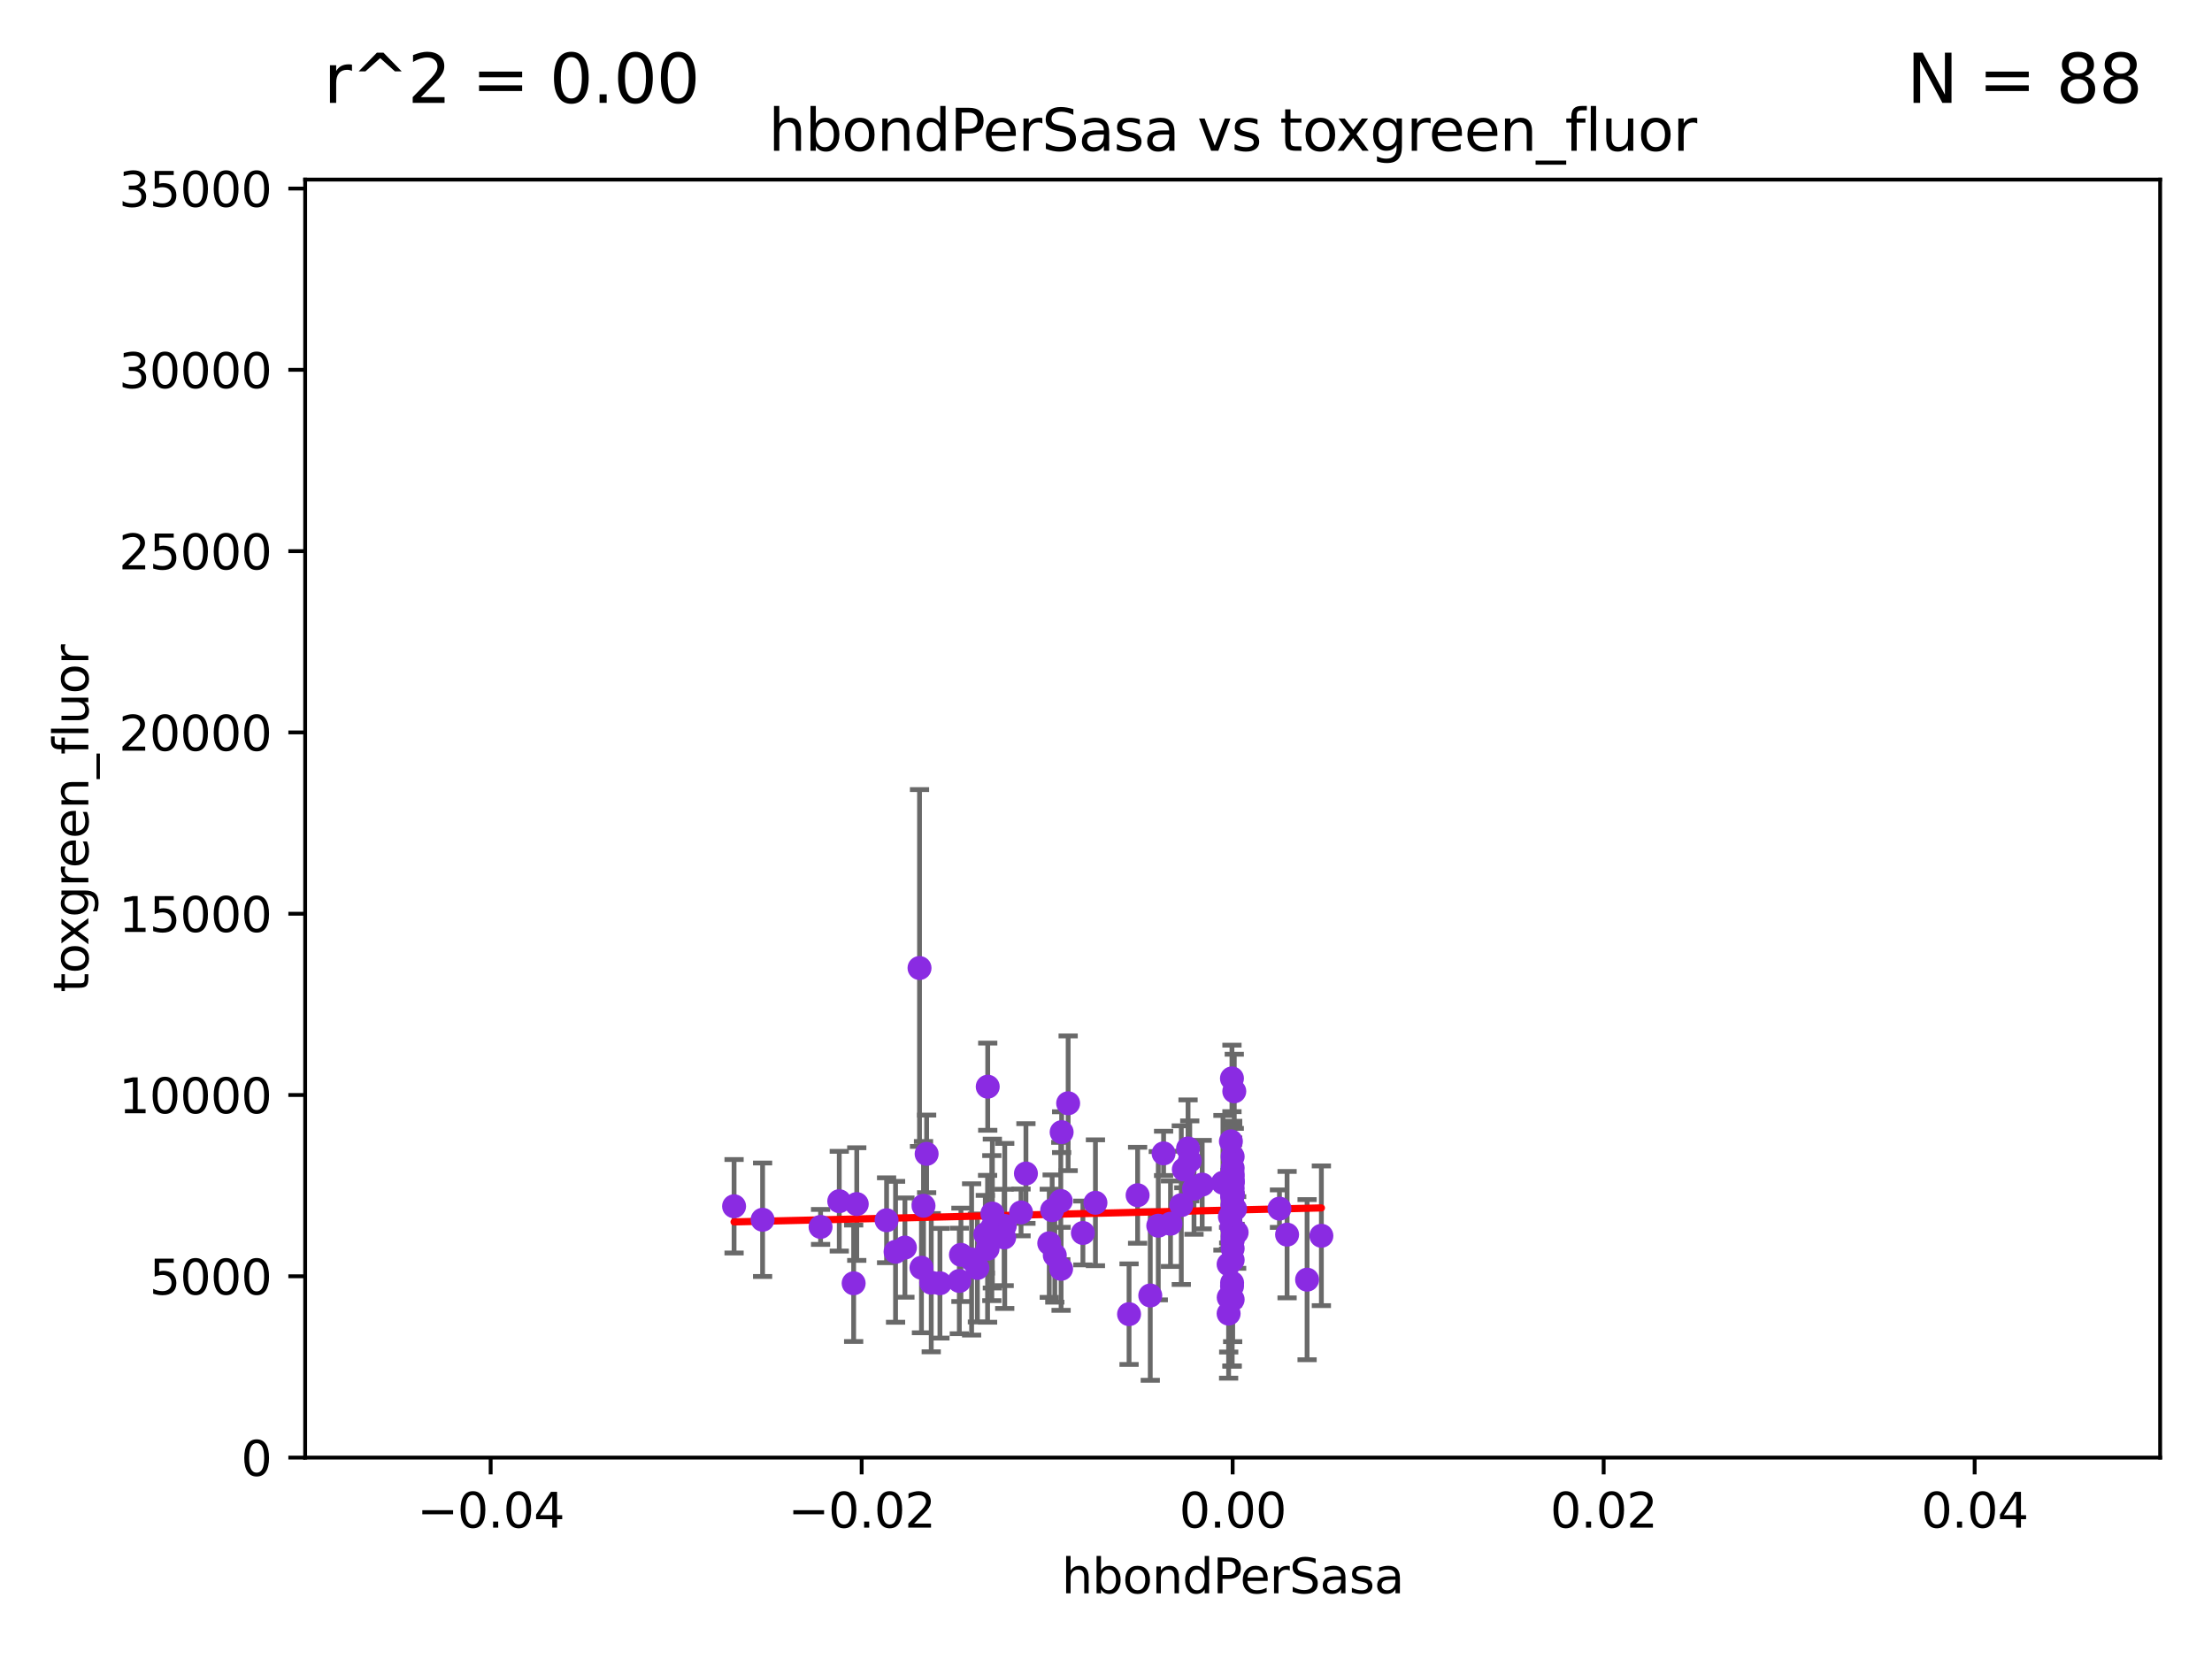 <?xml version="1.0" encoding="utf-8" standalone="no"?>
<!DOCTYPE svg PUBLIC "-//W3C//DTD SVG 1.1//EN"
  "http://www.w3.org/Graphics/SVG/1.1/DTD/svg11.dtd">
<svg xmlns:xlink="http://www.w3.org/1999/xlink" width="460.8pt" height="345.6pt" viewBox="0 0 460.8 345.6" xmlns="http://www.w3.org/2000/svg" version="1.1">
 <defs>
  <style type="text/css">*{stroke-linejoin: round; stroke-linecap: butt}</style>
 </defs>
 <g id="figure_1">
  <g id="patch_1">
   <path d="M 0 345.6 
L 460.8 345.6 
L 460.8 0 
L 0 0 
z
" style="fill: #ffffff"/>
  </g>
  <g id="axes_1">
   <g id="patch_2">
    <path d="M 63.571 303.64 
L 450 303.64 
L 450 37.411 
L 63.571 37.411 
z
" style="fill: #ffffff"/>
   </g>
   <g id="PathCollection_1">
    <defs>
     <path id="mff734c1e92" d="M 0 1.118 
C 0.297 1.118 0.581 1 0.791 0.791 
C 1 0.581 1.118 0.297 1.118 0 
C 1.118 -0.297 1 -0.581 0.791 -0.791 
C 0.581 -1 0.297 -1.118 0 -1.118 
C -0.297 -1.118 -0.581 -1 -0.791 -0.791 
C -1 -0.581 -1.118 -0.297 -1.118 0 
C -1.118 0.297 -1 0.581 -0.791 0.791 
C -0.581 1 -0.297 1.118 0 1.118 
z
" style="stroke: #8a2be2"/>
    </defs>
    <g clip-path="url(#pc67b17646b)">
     <use xlink:href="#mff734c1e92" x="256.786" y="249.077" style="fill: #8a2be2; stroke: #8a2be2"/>
     <use xlink:href="#mff734c1e92" x="195.804" y="267.324" style="fill: #8a2be2; stroke: #8a2be2"/>
     <use xlink:href="#mff734c1e92" x="256.672" y="249.139" style="fill: #8a2be2; stroke: #8a2be2"/>
     <use xlink:href="#mff734c1e92" x="200.181" y="261.403" style="fill: #8a2be2; stroke: #8a2be2"/>
     <use xlink:href="#mff734c1e92" x="202.405" y="262.364" style="fill: #8a2be2; stroke: #8a2be2"/>
     <use xlink:href="#mff734c1e92" x="256.786" y="246.4" style="fill: #8a2be2; stroke: #8a2be2"/>
     <use xlink:href="#mff734c1e92" x="266.536" y="251.782" style="fill: #8a2be2; stroke: #8a2be2"/>
     <use xlink:href="#mff734c1e92" x="256.786" y="248.647" style="fill: #8a2be2; stroke: #8a2be2"/>
     <use xlink:href="#mff734c1e92" x="212.7" y="252.573" style="fill: #8a2be2; stroke: #8a2be2"/>
     <use xlink:href="#mff734c1e92" x="256.786" y="244.543" style="fill: #8a2be2; stroke: #8a2be2"/>
     <use xlink:href="#mff734c1e92" x="193.034" y="240.373" style="fill: #8a2be2; stroke: #8a2be2"/>
     <use xlink:href="#mff734c1e92" x="246.614" y="243.623" style="fill: #8a2be2; stroke: #8a2be2"/>
     <use xlink:href="#mff734c1e92" x="256.786" y="260.083" style="fill: #8a2be2; stroke: #8a2be2"/>
     <use xlink:href="#mff734c1e92" x="158.862" y="254.093" style="fill: #8a2be2; stroke: #8a2be2"/>
     <use xlink:href="#mff734c1e92" x="256.786" y="246.159" style="fill: #8a2be2; stroke: #8a2be2"/>
     <use xlink:href="#mff734c1e92" x="186.562" y="260.772" style="fill: #8a2be2; stroke: #8a2be2"/>
     <use xlink:href="#mff734c1e92" x="257.287" y="251.834" style="fill: #8a2be2; stroke: #8a2be2"/>
     <use xlink:href="#mff734c1e92" x="256.588" y="255.551" style="fill: #8a2be2; stroke: #8a2be2"/>
     <use xlink:href="#mff734c1e92" x="256.639" y="224.65" style="fill: #8a2be2; stroke: #8a2be2"/>
     <use xlink:href="#mff734c1e92" x="275.267" y="257.436" style="fill: #8a2be2; stroke: #8a2be2"/>
     <use xlink:href="#mff734c1e92" x="256.786" y="257.586" style="fill: #8a2be2; stroke: #8a2be2"/>
     <use xlink:href="#mff734c1e92" x="256.786" y="247.558" style="fill: #8a2be2; stroke: #8a2be2"/>
     <use xlink:href="#mff734c1e92" x="239.622" y="269.873" style="fill: #8a2be2; stroke: #8a2be2"/>
     <use xlink:href="#mff734c1e92" x="236.985" y="248.988" style="fill: #8a2be2; stroke: #8a2be2"/>
     <use xlink:href="#mff734c1e92" x="250.439" y="246.774" style="fill: #8a2be2; stroke: #8a2be2"/>
     <use xlink:href="#mff734c1e92" x="256.786" y="258.439" style="fill: #8a2be2; stroke: #8a2be2"/>
     <use xlink:href="#mff734c1e92" x="256.786" y="243.324" style="fill: #8a2be2; stroke: #8a2be2"/>
     <use xlink:href="#mff734c1e92" x="235.204" y="273.764" style="fill: #8a2be2; stroke: #8a2be2"/>
     <use xlink:href="#mff734c1e92" x="256.786" y="250.996" style="fill: #8a2be2; stroke: #8a2be2"/>
     <use xlink:href="#mff734c1e92" x="219.733" y="261.504" style="fill: #8a2be2; stroke: #8a2be2"/>
     <use xlink:href="#mff734c1e92" x="246.085" y="251.053" style="fill: #8a2be2; stroke: #8a2be2"/>
     <use xlink:href="#mff734c1e92" x="243.838" y="254.923" style="fill: #8a2be2; stroke: #8a2be2"/>
     <use xlink:href="#mff734c1e92" x="247.846" y="241.829" style="fill: #8a2be2; stroke: #8a2be2"/>
     <use xlink:href="#mff734c1e92" x="256.786" y="251.085" style="fill: #8a2be2; stroke: #8a2be2"/>
     <use xlink:href="#mff734c1e92" x="255.943" y="263.378" style="fill: #8a2be2; stroke: #8a2be2"/>
     <use xlink:href="#mff734c1e92" x="256.786" y="252.305" style="fill: #8a2be2; stroke: #8a2be2"/>
     <use xlink:href="#mff734c1e92" x="206.729" y="252.806" style="fill: #8a2be2; stroke: #8a2be2"/>
     <use xlink:href="#mff734c1e92" x="218.581" y="258.997" style="fill: #8a2be2; stroke: #8a2be2"/>
     <use xlink:href="#mff734c1e92" x="219.186" y="252.109" style="fill: #8a2be2; stroke: #8a2be2"/>
     <use xlink:href="#mff734c1e92" x="209.186" y="257.785" style="fill: #8a2be2; stroke: #8a2be2"/>
     <use xlink:href="#mff734c1e92" x="193.993" y="267.203" style="fill: #8a2be2; stroke: #8a2be2"/>
     <use xlink:href="#mff734c1e92" x="170.94" y="255.587" style="fill: #8a2be2; stroke: #8a2be2"/>
     <use xlink:href="#mff734c1e92" x="256.786" y="245.177" style="fill: #8a2be2; stroke: #8a2be2"/>
     <use xlink:href="#mff734c1e92" x="205.762" y="226.376" style="fill: #8a2be2; stroke: #8a2be2"/>
     <use xlink:href="#mff734c1e92" x="256.669" y="267.243" style="fill: #8a2be2; stroke: #8a2be2"/>
     <use xlink:href="#mff734c1e92" x="222.515" y="229.831" style="fill: #8a2be2; stroke: #8a2be2"/>
     <use xlink:href="#mff734c1e92" x="256.217" y="253.443" style="fill: #8a2be2; stroke: #8a2be2"/>
     <use xlink:href="#mff734c1e92" x="178.479" y="250.827" style="fill: #8a2be2; stroke: #8a2be2"/>
     <use xlink:href="#mff734c1e92" x="247.493" y="239.245" style="fill: #8a2be2; stroke: #8a2be2"/>
     <use xlink:href="#mff734c1e92" x="272.29" y="266.577" style="fill: #8a2be2; stroke: #8a2be2"/>
     <use xlink:href="#mff734c1e92" x="177.832" y="267.331" style="fill: #8a2be2; stroke: #8a2be2"/>
     <use xlink:href="#mff734c1e92" x="221.045" y="264.32" style="fill: #8a2be2; stroke: #8a2be2"/>
     <use xlink:href="#mff734c1e92" x="174.834" y="250.231" style="fill: #8a2be2; stroke: #8a2be2"/>
     <use xlink:href="#mff734c1e92" x="205.731" y="260.145" style="fill: #8a2be2; stroke: #8a2be2"/>
     <use xlink:href="#mff734c1e92" x="256.786" y="246.063" style="fill: #8a2be2; stroke: #8a2be2"/>
     <use xlink:href="#mff734c1e92" x="268.123" y="257.197" style="fill: #8a2be2; stroke: #8a2be2"/>
     <use xlink:href="#mff734c1e92" x="152.922" y="251.288" style="fill: #8a2be2; stroke: #8a2be2"/>
     <use xlink:href="#mff734c1e92" x="220.981" y="250.189" style="fill: #8a2be2; stroke: #8a2be2"/>
     <use xlink:href="#mff734c1e92" x="241.29" y="255.336" style="fill: #8a2be2; stroke: #8a2be2"/>
     <use xlink:href="#mff734c1e92" x="184.691" y="254.2" style="fill: #8a2be2; stroke: #8a2be2"/>
     <use xlink:href="#mff734c1e92" x="192.384" y="251.185" style="fill: #8a2be2; stroke: #8a2be2"/>
     <use xlink:href="#mff734c1e92" x="205.261" y="257.119" style="fill: #8a2be2; stroke: #8a2be2"/>
     <use xlink:href="#mff734c1e92" x="242.397" y="240.27" style="fill: #8a2be2; stroke: #8a2be2"/>
     <use xlink:href="#mff734c1e92" x="209.304" y="255.385" style="fill: #8a2be2; stroke: #8a2be2"/>
     <use xlink:href="#mff734c1e92" x="255.962" y="270.289" style="fill: #8a2be2; stroke: #8a2be2"/>
     <use xlink:href="#mff734c1e92" x="255.944" y="273.654" style="fill: #8a2be2; stroke: #8a2be2"/>
     <use xlink:href="#mff734c1e92" x="257.123" y="227.341" style="fill: #8a2be2; stroke: #8a2be2"/>
     <use xlink:href="#mff734c1e92" x="248.733" y="247.628" style="fill: #8a2be2; stroke: #8a2be2"/>
     <use xlink:href="#mff734c1e92" x="188.51" y="259.893" style="fill: #8a2be2; stroke: #8a2be2"/>
     <use xlink:href="#mff734c1e92" x="257.614" y="256.743" style="fill: #8a2be2; stroke: #8a2be2"/>
     <use xlink:href="#mff734c1e92" x="256.786" y="262.487" style="fill: #8a2be2; stroke: #8a2be2"/>
     <use xlink:href="#mff734c1e92" x="213.721" y="244.464" style="fill: #8a2be2; stroke: #8a2be2"/>
     <use xlink:href="#mff734c1e92" x="256.786" y="248.983" style="fill: #8a2be2; stroke: #8a2be2"/>
     <use xlink:href="#mff734c1e92" x="191.958" y="264.089" style="fill: #8a2be2; stroke: #8a2be2"/>
     <use xlink:href="#mff734c1e92" x="256.653" y="246.967" style="fill: #8a2be2; stroke: #8a2be2"/>
     <use xlink:href="#mff734c1e92" x="256.786" y="270.71" style="fill: #8a2be2; stroke: #8a2be2"/>
     <use xlink:href="#mff734c1e92" x="191.553" y="201.655" style="fill: #8a2be2; stroke: #8a2be2"/>
     <use xlink:href="#mff734c1e92" x="228.201" y="250.558" style="fill: #8a2be2; stroke: #8a2be2"/>
     <use xlink:href="#mff734c1e92" x="254.764" y="246.392" style="fill: #8a2be2; stroke: #8a2be2"/>
     <use xlink:href="#mff734c1e92" x="225.588" y="256.851" style="fill: #8a2be2; stroke: #8a2be2"/>
     <use xlink:href="#mff734c1e92" x="256.786" y="240.937" style="fill: #8a2be2; stroke: #8a2be2"/>
     <use xlink:href="#mff734c1e92" x="256.417" y="237.756" style="fill: #8a2be2; stroke: #8a2be2"/>
     <use xlink:href="#mff734c1e92" x="203.609" y="264.139" style="fill: #8a2be2; stroke: #8a2be2"/>
     <use xlink:href="#mff734c1e92" x="206.616" y="255.837" style="fill: #8a2be2; stroke: #8a2be2"/>
     <use xlink:href="#mff734c1e92" x="256.653" y="267.933" style="fill: #8a2be2; stroke: #8a2be2"/>
     <use xlink:href="#mff734c1e92" x="221.16" y="235.849" style="fill: #8a2be2; stroke: #8a2be2"/>
     <use xlink:href="#mff734c1e92" x="199.845" y="266.847" style="fill: #8a2be2; stroke: #8a2be2"/>
     <use xlink:href="#mff734c1e92" x="256.786" y="251.957" style="fill: #8a2be2; stroke: #8a2be2"/>
    </g>
   </g>
   <g id="matplotlib.axis_1">
    <g id="xtick_1">
     <g id="line2d_1">
      <defs>
       <path id="mbee30bb552" d="M 0 0 
L 0 3.5 
" style="stroke: #000000; stroke-width: 0.8"/>
      </defs>
      <g>
       <use xlink:href="#mbee30bb552" x="102.214" y="303.64" style="stroke: #000000; stroke-width: 0.8"/>
      </g>
     </g>
     <g id="text_1">
      <!-- −0.04 -->
      <g transform="translate(86.891 318.238)scale(0.1 -0.1)">
       <defs>
        <path id="DejaVuSans-2212" d="M 678 2272 
L 4684 2272 
L 4684 1741 
L 678 1741 
L 678 2272 
z
" transform="scale(0.016)"/>
        <path id="DejaVuSans-30" d="M 2034 4250 
Q 1547 4250 1301 3770 
Q 1056 3291 1056 2328 
Q 1056 1369 1301 889 
Q 1547 409 2034 409 
Q 2525 409 2770 889 
Q 3016 1369 3016 2328 
Q 3016 3291 2770 3770 
Q 2525 4250 2034 4250 
z
M 2034 4750 
Q 2819 4750 3233 4129 
Q 3647 3509 3647 2328 
Q 3647 1150 3233 529 
Q 2819 -91 2034 -91 
Q 1250 -91 836 529 
Q 422 1150 422 2328 
Q 422 3509 836 4129 
Q 1250 4750 2034 4750 
z
" transform="scale(0.016)"/>
        <path id="DejaVuSans-2e" d="M 684 794 
L 1344 794 
L 1344 0 
L 684 0 
L 684 794 
z
" transform="scale(0.016)"/>
        <path id="DejaVuSans-34" d="M 2419 4116 
L 825 1625 
L 2419 1625 
L 2419 4116 
z
M 2253 4666 
L 3047 4666 
L 3047 1625 
L 3713 1625 
L 3713 1100 
L 3047 1100 
L 3047 0 
L 2419 0 
L 2419 1100 
L 313 1100 
L 313 1709 
L 2253 4666 
z
" transform="scale(0.016)"/>
       </defs>
       <use xlink:href="#DejaVuSans-2212"/>
       <use xlink:href="#DejaVuSans-30" x="83.789"/>
       <use xlink:href="#DejaVuSans-2e" x="147.412"/>
       <use xlink:href="#DejaVuSans-30" x="179.199"/>
       <use xlink:href="#DejaVuSans-34" x="242.822"/>
      </g>
     </g>
    </g>
    <g id="xtick_2">
     <g id="line2d_2">
      <g>
       <use xlink:href="#mbee30bb552" x="179.5" y="303.64" style="stroke: #000000; stroke-width: 0.8"/>
      </g>
     </g>
     <g id="text_2">
      <!-- −0.02 -->
      <g transform="translate(164.177 318.238)scale(0.1 -0.1)">
       <defs>
        <path id="DejaVuSans-32" d="M 1228 531 
L 3431 531 
L 3431 0 
L 469 0 
L 469 531 
Q 828 903 1448 1529 
Q 2069 2156 2228 2338 
Q 2531 2678 2651 2914 
Q 2772 3150 2772 3378 
Q 2772 3750 2511 3984 
Q 2250 4219 1831 4219 
Q 1534 4219 1204 4116 
Q 875 4013 500 3803 
L 500 4441 
Q 881 4594 1212 4672 
Q 1544 4750 1819 4750 
Q 2544 4750 2975 4387 
Q 3406 4025 3406 3419 
Q 3406 3131 3298 2873 
Q 3191 2616 2906 2266 
Q 2828 2175 2409 1742 
Q 1991 1309 1228 531 
z
" transform="scale(0.016)"/>
       </defs>
       <use xlink:href="#DejaVuSans-2212"/>
       <use xlink:href="#DejaVuSans-30" x="83.789"/>
       <use xlink:href="#DejaVuSans-2e" x="147.412"/>
       <use xlink:href="#DejaVuSans-30" x="179.199"/>
       <use xlink:href="#DejaVuSans-32" x="242.822"/>
      </g>
     </g>
    </g>
    <g id="xtick_3">
     <g id="line2d_3">
      <g>
       <use xlink:href="#mbee30bb552" x="256.786" y="303.64" style="stroke: #000000; stroke-width: 0.8"/>
      </g>
     </g>
     <g id="text_3">
      <!-- 0.00 -->
      <g transform="translate(245.653 318.238)scale(0.1 -0.1)">
       <use xlink:href="#DejaVuSans-30"/>
       <use xlink:href="#DejaVuSans-2e" x="63.623"/>
       <use xlink:href="#DejaVuSans-30" x="95.41"/>
       <use xlink:href="#DejaVuSans-30" x="159.033"/>
      </g>
     </g>
    </g>
    <g id="xtick_4">
     <g id="line2d_4">
      <g>
       <use xlink:href="#mbee30bb552" x="334.071" y="303.64" style="stroke: #000000; stroke-width: 0.8"/>
      </g>
     </g>
     <g id="text_4">
      <!-- 0.02 -->
      <g transform="translate(322.939 318.238)scale(0.1 -0.1)">
       <use xlink:href="#DejaVuSans-30"/>
       <use xlink:href="#DejaVuSans-2e" x="63.623"/>
       <use xlink:href="#DejaVuSans-30" x="95.41"/>
       <use xlink:href="#DejaVuSans-32" x="159.033"/>
      </g>
     </g>
    </g>
    <g id="xtick_5">
     <g id="line2d_5">
      <g>
       <use xlink:href="#mbee30bb552" x="411.357" y="303.64" style="stroke: #000000; stroke-width: 0.8"/>
      </g>
     </g>
     <g id="text_5">
      <!-- 0.04 -->
      <g transform="translate(400.224 318.238)scale(0.1 -0.1)">
       <use xlink:href="#DejaVuSans-30"/>
       <use xlink:href="#DejaVuSans-2e" x="63.623"/>
       <use xlink:href="#DejaVuSans-30" x="95.41"/>
       <use xlink:href="#DejaVuSans-34" x="159.033"/>
      </g>
     </g>
    </g>
    <g id="text_6">
     <!-- hbondPerSasa -->
     <g transform="translate(221.168 331.917)scale(0.1 -0.1)">
      <defs>
       <path id="DejaVuSans-68" d="M 3513 2113 
L 3513 0 
L 2938 0 
L 2938 2094 
Q 2938 2591 2744 2837 
Q 2550 3084 2163 3084 
Q 1697 3084 1428 2787 
Q 1159 2491 1159 1978 
L 1159 0 
L 581 0 
L 581 4863 
L 1159 4863 
L 1159 2956 
Q 1366 3272 1645 3428 
Q 1925 3584 2291 3584 
Q 2894 3584 3203 3211 
Q 3513 2838 3513 2113 
z
" transform="scale(0.016)"/>
       <path id="DejaVuSans-62" d="M 3116 1747 
Q 3116 2381 2855 2742 
Q 2594 3103 2138 3103 
Q 1681 3103 1420 2742 
Q 1159 2381 1159 1747 
Q 1159 1113 1420 752 
Q 1681 391 2138 391 
Q 2594 391 2855 752 
Q 3116 1113 3116 1747 
z
M 1159 2969 
Q 1341 3281 1617 3432 
Q 1894 3584 2278 3584 
Q 2916 3584 3314 3078 
Q 3713 2572 3713 1747 
Q 3713 922 3314 415 
Q 2916 -91 2278 -91 
Q 1894 -91 1617 61 
Q 1341 213 1159 525 
L 1159 0 
L 581 0 
L 581 4863 
L 1159 4863 
L 1159 2969 
z
" transform="scale(0.016)"/>
       <path id="DejaVuSans-6f" d="M 1959 3097 
Q 1497 3097 1228 2736 
Q 959 2375 959 1747 
Q 959 1119 1226 758 
Q 1494 397 1959 397 
Q 2419 397 2687 759 
Q 2956 1122 2956 1747 
Q 2956 2369 2687 2733 
Q 2419 3097 1959 3097 
z
M 1959 3584 
Q 2709 3584 3137 3096 
Q 3566 2609 3566 1747 
Q 3566 888 3137 398 
Q 2709 -91 1959 -91 
Q 1206 -91 779 398 
Q 353 888 353 1747 
Q 353 2609 779 3096 
Q 1206 3584 1959 3584 
z
" transform="scale(0.016)"/>
       <path id="DejaVuSans-6e" d="M 3513 2113 
L 3513 0 
L 2938 0 
L 2938 2094 
Q 2938 2591 2744 2837 
Q 2550 3084 2163 3084 
Q 1697 3084 1428 2787 
Q 1159 2491 1159 1978 
L 1159 0 
L 581 0 
L 581 3500 
L 1159 3500 
L 1159 2956 
Q 1366 3272 1645 3428 
Q 1925 3584 2291 3584 
Q 2894 3584 3203 3211 
Q 3513 2838 3513 2113 
z
" transform="scale(0.016)"/>
       <path id="DejaVuSans-64" d="M 2906 2969 
L 2906 4863 
L 3481 4863 
L 3481 0 
L 2906 0 
L 2906 525 
Q 2725 213 2448 61 
Q 2172 -91 1784 -91 
Q 1150 -91 751 415 
Q 353 922 353 1747 
Q 353 2572 751 3078 
Q 1150 3584 1784 3584 
Q 2172 3584 2448 3432 
Q 2725 3281 2906 2969 
z
M 947 1747 
Q 947 1113 1208 752 
Q 1469 391 1925 391 
Q 2381 391 2643 752 
Q 2906 1113 2906 1747 
Q 2906 2381 2643 2742 
Q 2381 3103 1925 3103 
Q 1469 3103 1208 2742 
Q 947 2381 947 1747 
z
" transform="scale(0.016)"/>
       <path id="DejaVuSans-50" d="M 1259 4147 
L 1259 2394 
L 2053 2394 
Q 2494 2394 2734 2622 
Q 2975 2850 2975 3272 
Q 2975 3691 2734 3919 
Q 2494 4147 2053 4147 
L 1259 4147 
z
M 628 4666 
L 2053 4666 
Q 2838 4666 3239 4311 
Q 3641 3956 3641 3272 
Q 3641 2581 3239 2228 
Q 2838 1875 2053 1875 
L 1259 1875 
L 1259 0 
L 628 0 
L 628 4666 
z
" transform="scale(0.016)"/>
       <path id="DejaVuSans-65" d="M 3597 1894 
L 3597 1613 
L 953 1613 
Q 991 1019 1311 708 
Q 1631 397 2203 397 
Q 2534 397 2845 478 
Q 3156 559 3463 722 
L 3463 178 
Q 3153 47 2828 -22 
Q 2503 -91 2169 -91 
Q 1331 -91 842 396 
Q 353 884 353 1716 
Q 353 2575 817 3079 
Q 1281 3584 2069 3584 
Q 2775 3584 3186 3129 
Q 3597 2675 3597 1894 
z
M 3022 2063 
Q 3016 2534 2758 2815 
Q 2500 3097 2075 3097 
Q 1594 3097 1305 2825 
Q 1016 2553 972 2059 
L 3022 2063 
z
" transform="scale(0.016)"/>
       <path id="DejaVuSans-72" d="M 2631 2963 
Q 2534 3019 2420 3045 
Q 2306 3072 2169 3072 
Q 1681 3072 1420 2755 
Q 1159 2438 1159 1844 
L 1159 0 
L 581 0 
L 581 3500 
L 1159 3500 
L 1159 2956 
Q 1341 3275 1631 3429 
Q 1922 3584 2338 3584 
Q 2397 3584 2469 3576 
Q 2541 3569 2628 3553 
L 2631 2963 
z
" transform="scale(0.016)"/>
       <path id="DejaVuSans-53" d="M 3425 4513 
L 3425 3897 
Q 3066 4069 2747 4153 
Q 2428 4238 2131 4238 
Q 1616 4238 1336 4038 
Q 1056 3838 1056 3469 
Q 1056 3159 1242 3001 
Q 1428 2844 1947 2747 
L 2328 2669 
Q 3034 2534 3370 2195 
Q 3706 1856 3706 1288 
Q 3706 609 3251 259 
Q 2797 -91 1919 -91 
Q 1588 -91 1214 -16 
Q 841 59 441 206 
L 441 856 
Q 825 641 1194 531 
Q 1563 422 1919 422 
Q 2459 422 2753 634 
Q 3047 847 3047 1241 
Q 3047 1584 2836 1778 
Q 2625 1972 2144 2069 
L 1759 2144 
Q 1053 2284 737 2584 
Q 422 2884 422 3419 
Q 422 4038 858 4394 
Q 1294 4750 2059 4750 
Q 2388 4750 2728 4690 
Q 3069 4631 3425 4513 
z
" transform="scale(0.016)"/>
       <path id="DejaVuSans-61" d="M 2194 1759 
Q 1497 1759 1228 1600 
Q 959 1441 959 1056 
Q 959 750 1161 570 
Q 1363 391 1709 391 
Q 2188 391 2477 730 
Q 2766 1069 2766 1631 
L 2766 1759 
L 2194 1759 
z
M 3341 1997 
L 3341 0 
L 2766 0 
L 2766 531 
Q 2569 213 2275 61 
Q 1981 -91 1556 -91 
Q 1019 -91 701 211 
Q 384 513 384 1019 
Q 384 1609 779 1909 
Q 1175 2209 1959 2209 
L 2766 2209 
L 2766 2266 
Q 2766 2663 2505 2880 
Q 2244 3097 1772 3097 
Q 1472 3097 1187 3025 
Q 903 2953 641 2809 
L 641 3341 
Q 956 3463 1253 3523 
Q 1550 3584 1831 3584 
Q 2591 3584 2966 3190 
Q 3341 2797 3341 1997 
z
" transform="scale(0.016)"/>
       <path id="DejaVuSans-73" d="M 2834 3397 
L 2834 2853 
Q 2591 2978 2328 3040 
Q 2066 3103 1784 3103 
Q 1356 3103 1142 2972 
Q 928 2841 928 2578 
Q 928 2378 1081 2264 
Q 1234 2150 1697 2047 
L 1894 2003 
Q 2506 1872 2764 1633 
Q 3022 1394 3022 966 
Q 3022 478 2636 193 
Q 2250 -91 1575 -91 
Q 1294 -91 989 -36 
Q 684 19 347 128 
L 347 722 
Q 666 556 975 473 
Q 1284 391 1588 391 
Q 1994 391 2212 530 
Q 2431 669 2431 922 
Q 2431 1156 2273 1281 
Q 2116 1406 1581 1522 
L 1381 1569 
Q 847 1681 609 1914 
Q 372 2147 372 2553 
Q 372 3047 722 3315 
Q 1072 3584 1716 3584 
Q 2034 3584 2315 3537 
Q 2597 3491 2834 3397 
z
" transform="scale(0.016)"/>
      </defs>
      <use xlink:href="#DejaVuSans-68"/>
      <use xlink:href="#DejaVuSans-62" x="63.379"/>
      <use xlink:href="#DejaVuSans-6f" x="126.855"/>
      <use xlink:href="#DejaVuSans-6e" x="188.037"/>
      <use xlink:href="#DejaVuSans-64" x="251.416"/>
      <use xlink:href="#DejaVuSans-50" x="314.893"/>
      <use xlink:href="#DejaVuSans-65" x="371.57"/>
      <use xlink:href="#DejaVuSans-72" x="433.094"/>
      <use xlink:href="#DejaVuSans-53" x="474.207"/>
      <use xlink:href="#DejaVuSans-61" x="537.684"/>
      <use xlink:href="#DejaVuSans-73" x="598.963"/>
      <use xlink:href="#DejaVuSans-61" x="651.062"/>
     </g>
    </g>
   </g>
   <g id="matplotlib.axis_2">
    <g id="ytick_1">
     <g id="line2d_6">
      <defs>
       <path id="mc9f841ff25" d="M 0 0 
L -3.5 0 
" style="stroke: #000000; stroke-width: 0.8"/>
      </defs>
      <g>
       <use xlink:href="#mc9f841ff25" x="63.571" y="303.64" style="stroke: #000000; stroke-width: 0.8"/>
      </g>
     </g>
     <g id="text_7">
      <!-- 0 -->
      <g transform="translate(50.209 307.439)scale(0.1 -0.1)">
       <use xlink:href="#DejaVuSans-30"/>
      </g>
     </g>
    </g>
    <g id="ytick_2">
     <g id="line2d_7">
      <g>
       <use xlink:href="#mc9f841ff25" x="63.571" y="265.874" style="stroke: #000000; stroke-width: 0.8"/>
      </g>
     </g>
     <g id="text_8">
      <!-- 5000 -->
      <g transform="translate(31.121 269.673)scale(0.1 -0.1)">
       <defs>
        <path id="DejaVuSans-35" d="M 691 4666 
L 3169 4666 
L 3169 4134 
L 1269 4134 
L 1269 2991 
Q 1406 3038 1543 3061 
Q 1681 3084 1819 3084 
Q 2600 3084 3056 2656 
Q 3513 2228 3513 1497 
Q 3513 744 3044 326 
Q 2575 -91 1722 -91 
Q 1428 -91 1123 -41 
Q 819 9 494 109 
L 494 744 
Q 775 591 1075 516 
Q 1375 441 1709 441 
Q 2250 441 2565 725 
Q 2881 1009 2881 1497 
Q 2881 1984 2565 2268 
Q 2250 2553 1709 2553 
Q 1456 2553 1204 2497 
Q 953 2441 691 2322 
L 691 4666 
z
" transform="scale(0.016)"/>
       </defs>
       <use xlink:href="#DejaVuSans-35"/>
       <use xlink:href="#DejaVuSans-30" x="63.623"/>
       <use xlink:href="#DejaVuSans-30" x="127.246"/>
       <use xlink:href="#DejaVuSans-30" x="190.869"/>
      </g>
     </g>
    </g>
    <g id="ytick_3">
     <g id="line2d_8">
      <g>
       <use xlink:href="#mc9f841ff25" x="63.571" y="228.108" style="stroke: #000000; stroke-width: 0.8"/>
      </g>
     </g>
     <g id="text_9">
      <!-- 10000 -->
      <g transform="translate(24.759 231.907)scale(0.1 -0.1)">
       <defs>
        <path id="DejaVuSans-31" d="M 794 531 
L 1825 531 
L 1825 4091 
L 703 3866 
L 703 4441 
L 1819 4666 
L 2450 4666 
L 2450 531 
L 3481 531 
L 3481 0 
L 794 0 
L 794 531 
z
" transform="scale(0.016)"/>
       </defs>
       <use xlink:href="#DejaVuSans-31"/>
       <use xlink:href="#DejaVuSans-30" x="63.623"/>
       <use xlink:href="#DejaVuSans-30" x="127.246"/>
       <use xlink:href="#DejaVuSans-30" x="190.869"/>
       <use xlink:href="#DejaVuSans-30" x="254.492"/>
      </g>
     </g>
    </g>
    <g id="ytick_4">
     <g id="line2d_9">
      <g>
       <use xlink:href="#mc9f841ff25" x="63.571" y="190.342" style="stroke: #000000; stroke-width: 0.8"/>
      </g>
     </g>
     <g id="text_10">
      <!-- 15000 -->
      <g transform="translate(24.759 194.141)scale(0.1 -0.1)">
       <use xlink:href="#DejaVuSans-31"/>
       <use xlink:href="#DejaVuSans-35" x="63.623"/>
       <use xlink:href="#DejaVuSans-30" x="127.246"/>
       <use xlink:href="#DejaVuSans-30" x="190.869"/>
       <use xlink:href="#DejaVuSans-30" x="254.492"/>
      </g>
     </g>
    </g>
    <g id="ytick_5">
     <g id="line2d_10">
      <g>
       <use xlink:href="#mc9f841ff25" x="63.571" y="152.576" style="stroke: #000000; stroke-width: 0.8"/>
      </g>
     </g>
     <g id="text_11">
      <!-- 20000 -->
      <g transform="translate(24.759 156.375)scale(0.1 -0.1)">
       <use xlink:href="#DejaVuSans-32"/>
       <use xlink:href="#DejaVuSans-30" x="63.623"/>
       <use xlink:href="#DejaVuSans-30" x="127.246"/>
       <use xlink:href="#DejaVuSans-30" x="190.869"/>
       <use xlink:href="#DejaVuSans-30" x="254.492"/>
      </g>
     </g>
    </g>
    <g id="ytick_6">
     <g id="line2d_11">
      <g>
       <use xlink:href="#mc9f841ff25" x="63.571" y="114.81" style="stroke: #000000; stroke-width: 0.8"/>
      </g>
     </g>
     <g id="text_12">
      <!-- 25000 -->
      <g transform="translate(24.759 118.609)scale(0.1 -0.1)">
       <use xlink:href="#DejaVuSans-32"/>
       <use xlink:href="#DejaVuSans-35" x="63.623"/>
       <use xlink:href="#DejaVuSans-30" x="127.246"/>
       <use xlink:href="#DejaVuSans-30" x="190.869"/>
       <use xlink:href="#DejaVuSans-30" x="254.492"/>
      </g>
     </g>
    </g>
    <g id="ytick_7">
     <g id="line2d_12">
      <g>
       <use xlink:href="#mc9f841ff25" x="63.571" y="77.044" style="stroke: #000000; stroke-width: 0.8"/>
      </g>
     </g>
     <g id="text_13">
      <!-- 30000 -->
      <g transform="translate(24.759 80.844)scale(0.1 -0.1)">
       <defs>
        <path id="DejaVuSans-33" d="M 2597 2516 
Q 3050 2419 3304 2112 
Q 3559 1806 3559 1356 
Q 3559 666 3084 287 
Q 2609 -91 1734 -91 
Q 1441 -91 1130 -33 
Q 819 25 488 141 
L 488 750 
Q 750 597 1062 519 
Q 1375 441 1716 441 
Q 2309 441 2620 675 
Q 2931 909 2931 1356 
Q 2931 1769 2642 2001 
Q 2353 2234 1838 2234 
L 1294 2234 
L 1294 2753 
L 1863 2753 
Q 2328 2753 2575 2939 
Q 2822 3125 2822 3475 
Q 2822 3834 2567 4026 
Q 2313 4219 1838 4219 
Q 1578 4219 1281 4162 
Q 984 4106 628 3988 
L 628 4550 
Q 988 4650 1302 4700 
Q 1616 4750 1894 4750 
Q 2613 4750 3031 4423 
Q 3450 4097 3450 3541 
Q 3450 3153 3228 2886 
Q 3006 2619 2597 2516 
z
" transform="scale(0.016)"/>
       </defs>
       <use xlink:href="#DejaVuSans-33"/>
       <use xlink:href="#DejaVuSans-30" x="63.623"/>
       <use xlink:href="#DejaVuSans-30" x="127.246"/>
       <use xlink:href="#DejaVuSans-30" x="190.869"/>
       <use xlink:href="#DejaVuSans-30" x="254.492"/>
      </g>
     </g>
    </g>
    <g id="ytick_8">
     <g id="line2d_13">
      <g>
       <use xlink:href="#mc9f841ff25" x="63.571" y="39.278" style="stroke: #000000; stroke-width: 0.8"/>
      </g>
     </g>
     <g id="text_14">
      <!-- 35000 -->
      <g transform="translate(24.759 43.078)scale(0.1 -0.1)">
       <use xlink:href="#DejaVuSans-33"/>
       <use xlink:href="#DejaVuSans-35" x="63.623"/>
       <use xlink:href="#DejaVuSans-30" x="127.246"/>
       <use xlink:href="#DejaVuSans-30" x="190.869"/>
       <use xlink:href="#DejaVuSans-30" x="254.492"/>
      </g>
     </g>
    </g>
    <g id="text_15">
     <!-- toxgreen_fluor -->
     <g transform="translate(18.401 206.72)rotate(-90)scale(0.1 -0.1)">
      <defs>
       <path id="DejaVuSans-74" d="M 1172 4494 
L 1172 3500 
L 2356 3500 
L 2356 3053 
L 1172 3053 
L 1172 1153 
Q 1172 725 1289 603 
Q 1406 481 1766 481 
L 2356 481 
L 2356 0 
L 1766 0 
Q 1100 0 847 248 
Q 594 497 594 1153 
L 594 3053 
L 172 3053 
L 172 3500 
L 594 3500 
L 594 4494 
L 1172 4494 
z
" transform="scale(0.016)"/>
       <path id="DejaVuSans-78" d="M 3513 3500 
L 2247 1797 
L 3578 0 
L 2900 0 
L 1881 1375 
L 863 0 
L 184 0 
L 1544 1831 
L 300 3500 
L 978 3500 
L 1906 2253 
L 2834 3500 
L 3513 3500 
z
" transform="scale(0.016)"/>
       <path id="DejaVuSans-67" d="M 2906 1791 
Q 2906 2416 2648 2759 
Q 2391 3103 1925 3103 
Q 1463 3103 1205 2759 
Q 947 2416 947 1791 
Q 947 1169 1205 825 
Q 1463 481 1925 481 
Q 2391 481 2648 825 
Q 2906 1169 2906 1791 
z
M 3481 434 
Q 3481 -459 3084 -895 
Q 2688 -1331 1869 -1331 
Q 1566 -1331 1297 -1286 
Q 1028 -1241 775 -1147 
L 775 -588 
Q 1028 -725 1275 -790 
Q 1522 -856 1778 -856 
Q 2344 -856 2625 -561 
Q 2906 -266 2906 331 
L 2906 616 
Q 2728 306 2450 153 
Q 2172 0 1784 0 
Q 1141 0 747 490 
Q 353 981 353 1791 
Q 353 2603 747 3093 
Q 1141 3584 1784 3584 
Q 2172 3584 2450 3431 
Q 2728 3278 2906 2969 
L 2906 3500 
L 3481 3500 
L 3481 434 
z
" transform="scale(0.016)"/>
       <path id="DejaVuSans-5f" d="M 3263 -1063 
L 3263 -1509 
L -63 -1509 
L -63 -1063 
L 3263 -1063 
z
" transform="scale(0.016)"/>
       <path id="DejaVuSans-66" d="M 2375 4863 
L 2375 4384 
L 1825 4384 
Q 1516 4384 1395 4259 
Q 1275 4134 1275 3809 
L 1275 3500 
L 2222 3500 
L 2222 3053 
L 1275 3053 
L 1275 0 
L 697 0 
L 697 3053 
L 147 3053 
L 147 3500 
L 697 3500 
L 697 3744 
Q 697 4328 969 4595 
Q 1241 4863 1831 4863 
L 2375 4863 
z
" transform="scale(0.016)"/>
       <path id="DejaVuSans-6c" d="M 603 4863 
L 1178 4863 
L 1178 0 
L 603 0 
L 603 4863 
z
" transform="scale(0.016)"/>
       <path id="DejaVuSans-75" d="M 544 1381 
L 544 3500 
L 1119 3500 
L 1119 1403 
Q 1119 906 1312 657 
Q 1506 409 1894 409 
Q 2359 409 2629 706 
Q 2900 1003 2900 1516 
L 2900 3500 
L 3475 3500 
L 3475 0 
L 2900 0 
L 2900 538 
Q 2691 219 2414 64 
Q 2138 -91 1772 -91 
Q 1169 -91 856 284 
Q 544 659 544 1381 
z
M 1991 3584 
L 1991 3584 
z
" transform="scale(0.016)"/>
      </defs>
      <use xlink:href="#DejaVuSans-74"/>
      <use xlink:href="#DejaVuSans-6f" x="39.209"/>
      <use xlink:href="#DejaVuSans-78" x="97.266"/>
      <use xlink:href="#DejaVuSans-67" x="156.445"/>
      <use xlink:href="#DejaVuSans-72" x="219.922"/>
      <use xlink:href="#DejaVuSans-65" x="258.785"/>
      <use xlink:href="#DejaVuSans-65" x="320.309"/>
      <use xlink:href="#DejaVuSans-6e" x="381.832"/>
      <use xlink:href="#DejaVuSans-5f" x="445.211"/>
      <use xlink:href="#DejaVuSans-66" x="495.211"/>
      <use xlink:href="#DejaVuSans-6c" x="530.416"/>
      <use xlink:href="#DejaVuSans-75" x="558.199"/>
      <use xlink:href="#DejaVuSans-6f" x="621.578"/>
      <use xlink:href="#DejaVuSans-72" x="682.76"/>
     </g>
    </g>
   </g>
   <g id="LineCollection_1">
    <path d="M 256.786 256.69 
L 256.786 241.464 
" clip-path="url(#pc67b17646b)" style="fill: none; stroke: #696969"/>
    <path d="M 195.804 278.75 
L 195.804 255.899 
" clip-path="url(#pc67b17646b)" style="fill: none; stroke: #696969"/>
    <path d="M 256.672 254.019 
L 256.672 244.26 
" clip-path="url(#pc67b17646b)" style="fill: none; stroke: #696969"/>
    <path d="M 200.181 271.132 
L 200.181 251.674 
" clip-path="url(#pc67b17646b)" style="fill: none; stroke: #696969"/>
    <path d="M 202.405 278.124 
L 202.405 246.604 
" clip-path="url(#pc67b17646b)" style="fill: none; stroke: #696969"/>
    <path d="M 256.786 247.654 
L 256.786 245.147 
" clip-path="url(#pc67b17646b)" style="fill: none; stroke: #696969"/>
    <path d="M 266.536 255.687 
L 266.536 247.876 
" clip-path="url(#pc67b17646b)" style="fill: none; stroke: #696969"/>
    <path d="M 256.786 253.308 
L 256.786 243.986 
" clip-path="url(#pc67b17646b)" style="fill: none; stroke: #696969"/>
    <path d="M 212.7 257.444 
L 212.7 247.702 
" clip-path="url(#pc67b17646b)" style="fill: none; stroke: #696969"/>
    <path d="M 256.786 251.294 
L 256.786 237.793 
" clip-path="url(#pc67b17646b)" style="fill: none; stroke: #696969"/>
    <path d="M 193.034 248.455 
L 193.034 232.291 
" clip-path="url(#pc67b17646b)" style="fill: none; stroke: #696969"/>
    <path d="M 246.614 247.431 
L 246.614 239.815 
" clip-path="url(#pc67b17646b)" style="fill: none; stroke: #696969"/>
    <path d="M 256.786 271.823 
L 256.786 248.342 
" clip-path="url(#pc67b17646b)" style="fill: none; stroke: #696969"/>
    <path d="M 158.862 265.913 
L 158.862 242.273 
" clip-path="url(#pc67b17646b)" style="fill: none; stroke: #696969"/>
    <path d="M 256.786 254.002 
L 256.786 238.316 
" clip-path="url(#pc67b17646b)" style="fill: none; stroke: #696969"/>
    <path d="M 186.562 275.447 
L 186.562 246.097 
" clip-path="url(#pc67b17646b)" style="fill: none; stroke: #696969"/>
    <path d="M 257.287 255.036 
L 257.287 248.632 
" clip-path="url(#pc67b17646b)" style="fill: none; stroke: #696969"/>
    <path d="M 256.588 269.405 
L 256.588 241.696 
" clip-path="url(#pc67b17646b)" style="fill: none; stroke: #696969"/>
    <path d="M 256.639 231.578 
L 256.639 217.723 
" clip-path="url(#pc67b17646b)" style="fill: none; stroke: #696969"/>
    <path d="M 275.267 271.986 
L 275.267 242.886 
" clip-path="url(#pc67b17646b)" style="fill: none; stroke: #696969"/>
    <path d="M 256.786 260.591 
L 256.786 254.581 
" clip-path="url(#pc67b17646b)" style="fill: none; stroke: #696969"/>
    <path d="M 256.786 261.536 
L 256.786 233.581 
" clip-path="url(#pc67b17646b)" style="fill: none; stroke: #696969"/>
    <path d="M 239.622 287.538 
L 239.622 252.209 
" clip-path="url(#pc67b17646b)" style="fill: none; stroke: #696969"/>
    <path d="M 236.985 258.984 
L 236.985 238.992 
" clip-path="url(#pc67b17646b)" style="fill: none; stroke: #696969"/>
    <path d="M 250.439 255.988 
L 250.439 237.561 
" clip-path="url(#pc67b17646b)" style="fill: none; stroke: #696969"/>
    <path d="M 256.786 263.142 
L 256.786 253.736 
" clip-path="url(#pc67b17646b)" style="fill: none; stroke: #696969"/>
    <path d="M 256.786 252.343 
L 256.786 234.305 
" clip-path="url(#pc67b17646b)" style="fill: none; stroke: #696969"/>
    <path d="M 235.204 284.24 
L 235.204 263.288 
" clip-path="url(#pc67b17646b)" style="fill: none; stroke: #696969"/>
    <path d="M 256.786 261.193 
L 256.786 240.798 
" clip-path="url(#pc67b17646b)" style="fill: none; stroke: #696969"/>
    <path d="M 219.733 271.264 
L 219.733 251.744 
" clip-path="url(#pc67b17646b)" style="fill: none; stroke: #696969"/>
    <path d="M 246.085 267.577 
L 246.085 234.529 
" clip-path="url(#pc67b17646b)" style="fill: none; stroke: #696969"/>
    <path d="M 243.838 263.825 
L 243.838 246.021 
" clip-path="url(#pc67b17646b)" style="fill: none; stroke: #696969"/>
    <path d="M 247.846 250.159 
L 247.846 233.5 
" clip-path="url(#pc67b17646b)" style="fill: none; stroke: #696969"/>
    <path d="M 256.786 251.792 
L 256.786 250.378 
" clip-path="url(#pc67b17646b)" style="fill: none; stroke: #696969"/>
    <path d="M 255.943 271.073 
L 255.943 255.683 
" clip-path="url(#pc67b17646b)" style="fill: none; stroke: #696969"/>
    <path d="M 256.786 267.561 
L 256.786 237.05 
" clip-path="url(#pc67b17646b)" style="fill: none; stroke: #696969"/>
    <path d="M 206.729 268.315 
L 206.729 237.296 
" clip-path="url(#pc67b17646b)" style="fill: none; stroke: #696969"/>
    <path d="M 218.581 270.265 
L 218.581 247.729 
" clip-path="url(#pc67b17646b)" style="fill: none; stroke: #696969"/>
    <path d="M 219.186 259.464 
L 219.186 244.755 
" clip-path="url(#pc67b17646b)" style="fill: none; stroke: #696969"/>
    <path d="M 209.186 267.825 
L 209.186 247.745 
" clip-path="url(#pc67b17646b)" style="fill: none; stroke: #696969"/>
    <path d="M 193.993 281.602 
L 193.993 252.804 
" clip-path="url(#pc67b17646b)" style="fill: none; stroke: #696969"/>
    <path d="M 170.94 259.228 
L 170.94 251.947 
" clip-path="url(#pc67b17646b)" style="fill: none; stroke: #696969"/>
    <path d="M 256.786 247.465 
L 256.786 242.889 
" clip-path="url(#pc67b17646b)" style="fill: none; stroke: #696969"/>
    <path d="M 205.762 235.457 
L 205.762 217.295 
" clip-path="url(#pc67b17646b)" style="fill: none; stroke: #696969"/>
    <path d="M 256.669 284.533 
L 256.669 249.954 
" clip-path="url(#pc67b17646b)" style="fill: none; stroke: #696969"/>
    <path d="M 222.515 243.859 
L 222.515 215.802 
" clip-path="url(#pc67b17646b)" style="fill: none; stroke: #696969"/>
    <path d="M 256.217 263.074 
L 256.217 243.812 
" clip-path="url(#pc67b17646b)" style="fill: none; stroke: #696969"/>
    <path d="M 178.479 262.563 
L 178.479 239.09 
" clip-path="url(#pc67b17646b)" style="fill: none; stroke: #696969"/>
    <path d="M 247.493 249.364 
L 247.493 229.127 
" clip-path="url(#pc67b17646b)" style="fill: none; stroke: #696969"/>
    <path d="M 272.29 283.259 
L 272.29 249.894 
" clip-path="url(#pc67b17646b)" style="fill: none; stroke: #696969"/>
    <path d="M 177.832 279.46 
L 177.832 255.202 
" clip-path="url(#pc67b17646b)" style="fill: none; stroke: #696969"/>
    <path d="M 221.045 272.965 
L 221.045 255.675 
" clip-path="url(#pc67b17646b)" style="fill: none; stroke: #696969"/>
    <path d="M 174.834 260.616 
L 174.834 239.846 
" clip-path="url(#pc67b17646b)" style="fill: none; stroke: #696969"/>
    <path d="M 205.731 275.441 
L 205.731 244.849 
" clip-path="url(#pc67b17646b)" style="fill: none; stroke: #696969"/>
    <path d="M 256.786 252.316 
L 256.786 239.81 
" clip-path="url(#pc67b17646b)" style="fill: none; stroke: #696969"/>
    <path d="M 268.123 270.364 
L 268.123 244.03 
" clip-path="url(#pc67b17646b)" style="fill: none; stroke: #696969"/>
    <path d="M 152.922 261.022 
L 152.922 241.554 
" clip-path="url(#pc67b17646b)" style="fill: none; stroke: #696969"/>
    <path d="M 220.981 262.401 
L 220.981 237.976 
" clip-path="url(#pc67b17646b)" style="fill: none; stroke: #696969"/>
    <path d="M 241.29 270.781 
L 241.29 239.89 
" clip-path="url(#pc67b17646b)" style="fill: none; stroke: #696969"/>
    <path d="M 184.691 263.043 
L 184.691 245.358 
" clip-path="url(#pc67b17646b)" style="fill: none; stroke: #696969"/>
    <path d="M 192.384 264.583 
L 192.384 237.787 
" clip-path="url(#pc67b17646b)" style="fill: none; stroke: #696969"/>
    <path d="M 205.261 265.213 
L 205.261 249.024 
" clip-path="url(#pc67b17646b)" style="fill: none; stroke: #696969"/>
    <path d="M 242.397 244.887 
L 242.397 235.653 
" clip-path="url(#pc67b17646b)" style="fill: none; stroke: #696969"/>
    <path d="M 209.304 272.571 
L 209.304 238.199 
" clip-path="url(#pc67b17646b)" style="fill: none; stroke: #696969"/>
    <path d="M 255.962 281.655 
L 255.962 258.923 
" clip-path="url(#pc67b17646b)" style="fill: none; stroke: #696969"/>
    <path d="M 255.944 287.098 
L 255.944 260.21 
" clip-path="url(#pc67b17646b)" style="fill: none; stroke: #696969"/>
    <path d="M 257.123 235.062 
L 257.123 219.619 
" clip-path="url(#pc67b17646b)" style="fill: none; stroke: #696969"/>
    <path d="M 248.733 257.12 
L 248.733 238.137 
" clip-path="url(#pc67b17646b)" style="fill: none; stroke: #696969"/>
    <path d="M 188.51 270.234 
L 188.51 249.552 
" clip-path="url(#pc67b17646b)" style="fill: none; stroke: #696969"/>
    <path d="M 257.614 264.207 
L 257.614 249.28 
" clip-path="url(#pc67b17646b)" style="fill: none; stroke: #696969"/>
    <path d="M 256.786 270.645 
L 256.786 254.328 
" clip-path="url(#pc67b17646b)" style="fill: none; stroke: #696969"/>
    <path d="M 213.721 254.847 
L 213.721 234.081 
" clip-path="url(#pc67b17646b)" style="fill: none; stroke: #696969"/>
    <path d="M 256.786 257.522 
L 256.786 240.444 
" clip-path="url(#pc67b17646b)" style="fill: none; stroke: #696969"/>
    <path d="M 191.958 277.639 
L 191.958 250.54 
" clip-path="url(#pc67b17646b)" style="fill: none; stroke: #696969"/>
    <path d="M 256.653 255.348 
L 256.653 238.586 
" clip-path="url(#pc67b17646b)" style="fill: none; stroke: #696969"/>
    <path d="M 256.786 279.49 
L 256.786 261.93 
" clip-path="url(#pc67b17646b)" style="fill: none; stroke: #696969"/>
    <path d="M 191.553 238.822 
L 191.553 164.488 
" clip-path="url(#pc67b17646b)" style="fill: none; stroke: #696969"/>
    <path d="M 228.201 263.672 
L 228.201 237.444 
" clip-path="url(#pc67b17646b)" style="fill: none; stroke: #696969"/>
    <path d="M 254.764 260.419 
L 254.764 232.366 
" clip-path="url(#pc67b17646b)" style="fill: none; stroke: #696969"/>
    <path d="M 225.588 263.498 
L 225.588 250.204 
" clip-path="url(#pc67b17646b)" style="fill: none; stroke: #696969"/>
    <path d="M 256.786 241.963 
L 256.786 239.911 
" clip-path="url(#pc67b17646b)" style="fill: none; stroke: #696969"/>
    <path d="M 256.417 241.554 
L 256.417 233.958 
" clip-path="url(#pc67b17646b)" style="fill: none; stroke: #696969"/>
    <path d="M 203.609 275.388 
L 203.609 252.89 
" clip-path="url(#pc67b17646b)" style="fill: none; stroke: #696969"/>
    <path d="M 206.616 270.944 
L 206.616 240.731 
" clip-path="url(#pc67b17646b)" style="fill: none; stroke: #696969"/>
    <path d="M 256.653 284.601 
L 256.653 251.265 
" clip-path="url(#pc67b17646b)" style="fill: none; stroke: #696969"/>
    <path d="M 221.16 240.094 
L 221.16 231.604 
" clip-path="url(#pc67b17646b)" style="fill: none; stroke: #696969"/>
    <path d="M 199.845 277.835 
L 199.845 255.858 
" clip-path="url(#pc67b17646b)" style="fill: none; stroke: #696969"/>
    <path d="M 256.786 260.393 
L 256.786 243.522 
" clip-path="url(#pc67b17646b)" style="fill: none; stroke: #696969"/>
   </g>
   <g id="line2d_14">
    <defs>
     <path id="m6d37f5cd03" d="M 2 0 
L -2 -0 
" style="stroke: #696969"/>
    </defs>
    <g clip-path="url(#pc67b17646b)">
     <use xlink:href="#m6d37f5cd03" x="256.786" y="256.69" style="fill: #696969; stroke: #696969"/>
     <use xlink:href="#m6d37f5cd03" x="195.804" y="278.75" style="fill: #696969; stroke: #696969"/>
     <use xlink:href="#m6d37f5cd03" x="256.672" y="254.019" style="fill: #696969; stroke: #696969"/>
     <use xlink:href="#m6d37f5cd03" x="200.181" y="271.132" style="fill: #696969; stroke: #696969"/>
     <use xlink:href="#m6d37f5cd03" x="202.405" y="278.124" style="fill: #696969; stroke: #696969"/>
     <use xlink:href="#m6d37f5cd03" x="256.786" y="247.654" style="fill: #696969; stroke: #696969"/>
     <use xlink:href="#m6d37f5cd03" x="266.536" y="255.687" style="fill: #696969; stroke: #696969"/>
     <use xlink:href="#m6d37f5cd03" x="256.786" y="253.308" style="fill: #696969; stroke: #696969"/>
     <use xlink:href="#m6d37f5cd03" x="212.7" y="257.444" style="fill: #696969; stroke: #696969"/>
     <use xlink:href="#m6d37f5cd03" x="256.786" y="251.294" style="fill: #696969; stroke: #696969"/>
     <use xlink:href="#m6d37f5cd03" x="193.034" y="248.455" style="fill: #696969; stroke: #696969"/>
     <use xlink:href="#m6d37f5cd03" x="246.614" y="247.431" style="fill: #696969; stroke: #696969"/>
     <use xlink:href="#m6d37f5cd03" x="256.786" y="271.823" style="fill: #696969; stroke: #696969"/>
     <use xlink:href="#m6d37f5cd03" x="158.862" y="265.913" style="fill: #696969; stroke: #696969"/>
     <use xlink:href="#m6d37f5cd03" x="256.786" y="254.002" style="fill: #696969; stroke: #696969"/>
     <use xlink:href="#m6d37f5cd03" x="186.562" y="275.447" style="fill: #696969; stroke: #696969"/>
     <use xlink:href="#m6d37f5cd03" x="257.287" y="255.036" style="fill: #696969; stroke: #696969"/>
     <use xlink:href="#m6d37f5cd03" x="256.588" y="269.405" style="fill: #696969; stroke: #696969"/>
     <use xlink:href="#m6d37f5cd03" x="256.639" y="231.578" style="fill: #696969; stroke: #696969"/>
     <use xlink:href="#m6d37f5cd03" x="275.267" y="271.986" style="fill: #696969; stroke: #696969"/>
     <use xlink:href="#m6d37f5cd03" x="256.786" y="260.591" style="fill: #696969; stroke: #696969"/>
     <use xlink:href="#m6d37f5cd03" x="256.786" y="261.536" style="fill: #696969; stroke: #696969"/>
     <use xlink:href="#m6d37f5cd03" x="239.622" y="287.538" style="fill: #696969; stroke: #696969"/>
     <use xlink:href="#m6d37f5cd03" x="236.985" y="258.984" style="fill: #696969; stroke: #696969"/>
     <use xlink:href="#m6d37f5cd03" x="250.439" y="255.988" style="fill: #696969; stroke: #696969"/>
     <use xlink:href="#m6d37f5cd03" x="256.786" y="263.142" style="fill: #696969; stroke: #696969"/>
     <use xlink:href="#m6d37f5cd03" x="256.786" y="252.343" style="fill: #696969; stroke: #696969"/>
     <use xlink:href="#m6d37f5cd03" x="235.204" y="284.24" style="fill: #696969; stroke: #696969"/>
     <use xlink:href="#m6d37f5cd03" x="256.786" y="261.193" style="fill: #696969; stroke: #696969"/>
     <use xlink:href="#m6d37f5cd03" x="219.733" y="271.264" style="fill: #696969; stroke: #696969"/>
     <use xlink:href="#m6d37f5cd03" x="246.085" y="267.577" style="fill: #696969; stroke: #696969"/>
     <use xlink:href="#m6d37f5cd03" x="243.838" y="263.825" style="fill: #696969; stroke: #696969"/>
     <use xlink:href="#m6d37f5cd03" x="247.846" y="250.159" style="fill: #696969; stroke: #696969"/>
     <use xlink:href="#m6d37f5cd03" x="256.786" y="251.792" style="fill: #696969; stroke: #696969"/>
     <use xlink:href="#m6d37f5cd03" x="255.943" y="271.073" style="fill: #696969; stroke: #696969"/>
     <use xlink:href="#m6d37f5cd03" x="256.786" y="267.561" style="fill: #696969; stroke: #696969"/>
     <use xlink:href="#m6d37f5cd03" x="206.729" y="268.315" style="fill: #696969; stroke: #696969"/>
     <use xlink:href="#m6d37f5cd03" x="218.581" y="270.265" style="fill: #696969; stroke: #696969"/>
     <use xlink:href="#m6d37f5cd03" x="219.186" y="259.464" style="fill: #696969; stroke: #696969"/>
     <use xlink:href="#m6d37f5cd03" x="209.186" y="267.825" style="fill: #696969; stroke: #696969"/>
     <use xlink:href="#m6d37f5cd03" x="193.993" y="281.602" style="fill: #696969; stroke: #696969"/>
     <use xlink:href="#m6d37f5cd03" x="170.94" y="259.228" style="fill: #696969; stroke: #696969"/>
     <use xlink:href="#m6d37f5cd03" x="256.786" y="247.465" style="fill: #696969; stroke: #696969"/>
     <use xlink:href="#m6d37f5cd03" x="205.762" y="235.457" style="fill: #696969; stroke: #696969"/>
     <use xlink:href="#m6d37f5cd03" x="256.669" y="284.533" style="fill: #696969; stroke: #696969"/>
     <use xlink:href="#m6d37f5cd03" x="222.515" y="243.859" style="fill: #696969; stroke: #696969"/>
     <use xlink:href="#m6d37f5cd03" x="256.217" y="263.074" style="fill: #696969; stroke: #696969"/>
     <use xlink:href="#m6d37f5cd03" x="178.479" y="262.563" style="fill: #696969; stroke: #696969"/>
     <use xlink:href="#m6d37f5cd03" x="247.493" y="249.364" style="fill: #696969; stroke: #696969"/>
     <use xlink:href="#m6d37f5cd03" x="272.29" y="283.259" style="fill: #696969; stroke: #696969"/>
     <use xlink:href="#m6d37f5cd03" x="177.832" y="279.46" style="fill: #696969; stroke: #696969"/>
     <use xlink:href="#m6d37f5cd03" x="221.045" y="272.965" style="fill: #696969; stroke: #696969"/>
     <use xlink:href="#m6d37f5cd03" x="174.834" y="260.616" style="fill: #696969; stroke: #696969"/>
     <use xlink:href="#m6d37f5cd03" x="205.731" y="275.441" style="fill: #696969; stroke: #696969"/>
     <use xlink:href="#m6d37f5cd03" x="256.786" y="252.316" style="fill: #696969; stroke: #696969"/>
     <use xlink:href="#m6d37f5cd03" x="268.123" y="270.364" style="fill: #696969; stroke: #696969"/>
     <use xlink:href="#m6d37f5cd03" x="152.922" y="261.022" style="fill: #696969; stroke: #696969"/>
     <use xlink:href="#m6d37f5cd03" x="220.981" y="262.401" style="fill: #696969; stroke: #696969"/>
     <use xlink:href="#m6d37f5cd03" x="241.29" y="270.781" style="fill: #696969; stroke: #696969"/>
     <use xlink:href="#m6d37f5cd03" x="184.691" y="263.043" style="fill: #696969; stroke: #696969"/>
     <use xlink:href="#m6d37f5cd03" x="192.384" y="264.583" style="fill: #696969; stroke: #696969"/>
     <use xlink:href="#m6d37f5cd03" x="205.261" y="265.213" style="fill: #696969; stroke: #696969"/>
     <use xlink:href="#m6d37f5cd03" x="242.397" y="244.887" style="fill: #696969; stroke: #696969"/>
     <use xlink:href="#m6d37f5cd03" x="209.304" y="272.571" style="fill: #696969; stroke: #696969"/>
     <use xlink:href="#m6d37f5cd03" x="255.962" y="281.655" style="fill: #696969; stroke: #696969"/>
     <use xlink:href="#m6d37f5cd03" x="255.944" y="287.098" style="fill: #696969; stroke: #696969"/>
     <use xlink:href="#m6d37f5cd03" x="257.123" y="235.062" style="fill: #696969; stroke: #696969"/>
     <use xlink:href="#m6d37f5cd03" x="248.733" y="257.12" style="fill: #696969; stroke: #696969"/>
     <use xlink:href="#m6d37f5cd03" x="188.51" y="270.234" style="fill: #696969; stroke: #696969"/>
     <use xlink:href="#m6d37f5cd03" x="257.614" y="264.207" style="fill: #696969; stroke: #696969"/>
     <use xlink:href="#m6d37f5cd03" x="256.786" y="270.645" style="fill: #696969; stroke: #696969"/>
     <use xlink:href="#m6d37f5cd03" x="213.721" y="254.847" style="fill: #696969; stroke: #696969"/>
     <use xlink:href="#m6d37f5cd03" x="256.786" y="257.522" style="fill: #696969; stroke: #696969"/>
     <use xlink:href="#m6d37f5cd03" x="191.958" y="277.639" style="fill: #696969; stroke: #696969"/>
     <use xlink:href="#m6d37f5cd03" x="256.653" y="255.348" style="fill: #696969; stroke: #696969"/>
     <use xlink:href="#m6d37f5cd03" x="256.786" y="279.49" style="fill: #696969; stroke: #696969"/>
     <use xlink:href="#m6d37f5cd03" x="191.553" y="238.822" style="fill: #696969; stroke: #696969"/>
     <use xlink:href="#m6d37f5cd03" x="228.201" y="263.672" style="fill: #696969; stroke: #696969"/>
     <use xlink:href="#m6d37f5cd03" x="254.764" y="260.419" style="fill: #696969; stroke: #696969"/>
     <use xlink:href="#m6d37f5cd03" x="225.588" y="263.498" style="fill: #696969; stroke: #696969"/>
     <use xlink:href="#m6d37f5cd03" x="256.786" y="241.963" style="fill: #696969; stroke: #696969"/>
     <use xlink:href="#m6d37f5cd03" x="256.417" y="241.554" style="fill: #696969; stroke: #696969"/>
     <use xlink:href="#m6d37f5cd03" x="203.609" y="275.388" style="fill: #696969; stroke: #696969"/>
     <use xlink:href="#m6d37f5cd03" x="206.616" y="270.944" style="fill: #696969; stroke: #696969"/>
     <use xlink:href="#m6d37f5cd03" x="256.653" y="284.601" style="fill: #696969; stroke: #696969"/>
     <use xlink:href="#m6d37f5cd03" x="221.16" y="240.094" style="fill: #696969; stroke: #696969"/>
     <use xlink:href="#m6d37f5cd03" x="199.845" y="277.835" style="fill: #696969; stroke: #696969"/>
     <use xlink:href="#m6d37f5cd03" x="256.786" y="260.393" style="fill: #696969; stroke: #696969"/>
    </g>
   </g>
   <g id="line2d_15">
    <g clip-path="url(#pc67b17646b)">
     <use xlink:href="#m6d37f5cd03" x="256.786" y="241.464" style="fill: #696969; stroke: #696969"/>
     <use xlink:href="#m6d37f5cd03" x="195.804" y="255.899" style="fill: #696969; stroke: #696969"/>
     <use xlink:href="#m6d37f5cd03" x="256.672" y="244.26" style="fill: #696969; stroke: #696969"/>
     <use xlink:href="#m6d37f5cd03" x="200.181" y="251.674" style="fill: #696969; stroke: #696969"/>
     <use xlink:href="#m6d37f5cd03" x="202.405" y="246.604" style="fill: #696969; stroke: #696969"/>
     <use xlink:href="#m6d37f5cd03" x="256.786" y="245.147" style="fill: #696969; stroke: #696969"/>
     <use xlink:href="#m6d37f5cd03" x="266.536" y="247.876" style="fill: #696969; stroke: #696969"/>
     <use xlink:href="#m6d37f5cd03" x="256.786" y="243.986" style="fill: #696969; stroke: #696969"/>
     <use xlink:href="#m6d37f5cd03" x="212.7" y="247.702" style="fill: #696969; stroke: #696969"/>
     <use xlink:href="#m6d37f5cd03" x="256.786" y="237.793" style="fill: #696969; stroke: #696969"/>
     <use xlink:href="#m6d37f5cd03" x="193.034" y="232.291" style="fill: #696969; stroke: #696969"/>
     <use xlink:href="#m6d37f5cd03" x="246.614" y="239.815" style="fill: #696969; stroke: #696969"/>
     <use xlink:href="#m6d37f5cd03" x="256.786" y="248.342" style="fill: #696969; stroke: #696969"/>
     <use xlink:href="#m6d37f5cd03" x="158.862" y="242.273" style="fill: #696969; stroke: #696969"/>
     <use xlink:href="#m6d37f5cd03" x="256.786" y="238.316" style="fill: #696969; stroke: #696969"/>
     <use xlink:href="#m6d37f5cd03" x="186.562" y="246.097" style="fill: #696969; stroke: #696969"/>
     <use xlink:href="#m6d37f5cd03" x="257.287" y="248.632" style="fill: #696969; stroke: #696969"/>
     <use xlink:href="#m6d37f5cd03" x="256.588" y="241.696" style="fill: #696969; stroke: #696969"/>
     <use xlink:href="#m6d37f5cd03" x="256.639" y="217.723" style="fill: #696969; stroke: #696969"/>
     <use xlink:href="#m6d37f5cd03" x="275.267" y="242.886" style="fill: #696969; stroke: #696969"/>
     <use xlink:href="#m6d37f5cd03" x="256.786" y="254.581" style="fill: #696969; stroke: #696969"/>
     <use xlink:href="#m6d37f5cd03" x="256.786" y="233.581" style="fill: #696969; stroke: #696969"/>
     <use xlink:href="#m6d37f5cd03" x="239.622" y="252.209" style="fill: #696969; stroke: #696969"/>
     <use xlink:href="#m6d37f5cd03" x="236.985" y="238.992" style="fill: #696969; stroke: #696969"/>
     <use xlink:href="#m6d37f5cd03" x="250.439" y="237.561" style="fill: #696969; stroke: #696969"/>
     <use xlink:href="#m6d37f5cd03" x="256.786" y="253.736" style="fill: #696969; stroke: #696969"/>
     <use xlink:href="#m6d37f5cd03" x="256.786" y="234.305" style="fill: #696969; stroke: #696969"/>
     <use xlink:href="#m6d37f5cd03" x="235.204" y="263.288" style="fill: #696969; stroke: #696969"/>
     <use xlink:href="#m6d37f5cd03" x="256.786" y="240.798" style="fill: #696969; stroke: #696969"/>
     <use xlink:href="#m6d37f5cd03" x="219.733" y="251.744" style="fill: #696969; stroke: #696969"/>
     <use xlink:href="#m6d37f5cd03" x="246.085" y="234.529" style="fill: #696969; stroke: #696969"/>
     <use xlink:href="#m6d37f5cd03" x="243.838" y="246.021" style="fill: #696969; stroke: #696969"/>
     <use xlink:href="#m6d37f5cd03" x="247.846" y="233.5" style="fill: #696969; stroke: #696969"/>
     <use xlink:href="#m6d37f5cd03" x="256.786" y="250.378" style="fill: #696969; stroke: #696969"/>
     <use xlink:href="#m6d37f5cd03" x="255.943" y="255.683" style="fill: #696969; stroke: #696969"/>
     <use xlink:href="#m6d37f5cd03" x="256.786" y="237.05" style="fill: #696969; stroke: #696969"/>
     <use xlink:href="#m6d37f5cd03" x="206.729" y="237.296" style="fill: #696969; stroke: #696969"/>
     <use xlink:href="#m6d37f5cd03" x="218.581" y="247.729" style="fill: #696969; stroke: #696969"/>
     <use xlink:href="#m6d37f5cd03" x="219.186" y="244.755" style="fill: #696969; stroke: #696969"/>
     <use xlink:href="#m6d37f5cd03" x="209.186" y="247.745" style="fill: #696969; stroke: #696969"/>
     <use xlink:href="#m6d37f5cd03" x="193.993" y="252.804" style="fill: #696969; stroke: #696969"/>
     <use xlink:href="#m6d37f5cd03" x="170.94" y="251.947" style="fill: #696969; stroke: #696969"/>
     <use xlink:href="#m6d37f5cd03" x="256.786" y="242.889" style="fill: #696969; stroke: #696969"/>
     <use xlink:href="#m6d37f5cd03" x="205.762" y="217.295" style="fill: #696969; stroke: #696969"/>
     <use xlink:href="#m6d37f5cd03" x="256.669" y="249.954" style="fill: #696969; stroke: #696969"/>
     <use xlink:href="#m6d37f5cd03" x="222.515" y="215.802" style="fill: #696969; stroke: #696969"/>
     <use xlink:href="#m6d37f5cd03" x="256.217" y="243.812" style="fill: #696969; stroke: #696969"/>
     <use xlink:href="#m6d37f5cd03" x="178.479" y="239.09" style="fill: #696969; stroke: #696969"/>
     <use xlink:href="#m6d37f5cd03" x="247.493" y="229.127" style="fill: #696969; stroke: #696969"/>
     <use xlink:href="#m6d37f5cd03" x="272.29" y="249.894" style="fill: #696969; stroke: #696969"/>
     <use xlink:href="#m6d37f5cd03" x="177.832" y="255.202" style="fill: #696969; stroke: #696969"/>
     <use xlink:href="#m6d37f5cd03" x="221.045" y="255.675" style="fill: #696969; stroke: #696969"/>
     <use xlink:href="#m6d37f5cd03" x="174.834" y="239.846" style="fill: #696969; stroke: #696969"/>
     <use xlink:href="#m6d37f5cd03" x="205.731" y="244.849" style="fill: #696969; stroke: #696969"/>
     <use xlink:href="#m6d37f5cd03" x="256.786" y="239.81" style="fill: #696969; stroke: #696969"/>
     <use xlink:href="#m6d37f5cd03" x="268.123" y="244.03" style="fill: #696969; stroke: #696969"/>
     <use xlink:href="#m6d37f5cd03" x="152.922" y="241.554" style="fill: #696969; stroke: #696969"/>
     <use xlink:href="#m6d37f5cd03" x="220.981" y="237.976" style="fill: #696969; stroke: #696969"/>
     <use xlink:href="#m6d37f5cd03" x="241.29" y="239.89" style="fill: #696969; stroke: #696969"/>
     <use xlink:href="#m6d37f5cd03" x="184.691" y="245.358" style="fill: #696969; stroke: #696969"/>
     <use xlink:href="#m6d37f5cd03" x="192.384" y="237.787" style="fill: #696969; stroke: #696969"/>
     <use xlink:href="#m6d37f5cd03" x="205.261" y="249.024" style="fill: #696969; stroke: #696969"/>
     <use xlink:href="#m6d37f5cd03" x="242.397" y="235.653" style="fill: #696969; stroke: #696969"/>
     <use xlink:href="#m6d37f5cd03" x="209.304" y="238.199" style="fill: #696969; stroke: #696969"/>
     <use xlink:href="#m6d37f5cd03" x="255.962" y="258.923" style="fill: #696969; stroke: #696969"/>
     <use xlink:href="#m6d37f5cd03" x="255.944" y="260.21" style="fill: #696969; stroke: #696969"/>
     <use xlink:href="#m6d37f5cd03" x="257.123" y="219.619" style="fill: #696969; stroke: #696969"/>
     <use xlink:href="#m6d37f5cd03" x="248.733" y="238.137" style="fill: #696969; stroke: #696969"/>
     <use xlink:href="#m6d37f5cd03" x="188.51" y="249.552" style="fill: #696969; stroke: #696969"/>
     <use xlink:href="#m6d37f5cd03" x="257.614" y="249.28" style="fill: #696969; stroke: #696969"/>
     <use xlink:href="#m6d37f5cd03" x="256.786" y="254.328" style="fill: #696969; stroke: #696969"/>
     <use xlink:href="#m6d37f5cd03" x="213.721" y="234.081" style="fill: #696969; stroke: #696969"/>
     <use xlink:href="#m6d37f5cd03" x="256.786" y="240.444" style="fill: #696969; stroke: #696969"/>
     <use xlink:href="#m6d37f5cd03" x="191.958" y="250.54" style="fill: #696969; stroke: #696969"/>
     <use xlink:href="#m6d37f5cd03" x="256.653" y="238.586" style="fill: #696969; stroke: #696969"/>
     <use xlink:href="#m6d37f5cd03" x="256.786" y="261.93" style="fill: #696969; stroke: #696969"/>
     <use xlink:href="#m6d37f5cd03" x="191.553" y="164.488" style="fill: #696969; stroke: #696969"/>
     <use xlink:href="#m6d37f5cd03" x="228.201" y="237.444" style="fill: #696969; stroke: #696969"/>
     <use xlink:href="#m6d37f5cd03" x="254.764" y="232.366" style="fill: #696969; stroke: #696969"/>
     <use xlink:href="#m6d37f5cd03" x="225.588" y="250.204" style="fill: #696969; stroke: #696969"/>
     <use xlink:href="#m6d37f5cd03" x="256.786" y="239.911" style="fill: #696969; stroke: #696969"/>
     <use xlink:href="#m6d37f5cd03" x="256.417" y="233.958" style="fill: #696969; stroke: #696969"/>
     <use xlink:href="#m6d37f5cd03" x="203.609" y="252.89" style="fill: #696969; stroke: #696969"/>
     <use xlink:href="#m6d37f5cd03" x="206.616" y="240.731" style="fill: #696969; stroke: #696969"/>
     <use xlink:href="#m6d37f5cd03" x="256.653" y="251.265" style="fill: #696969; stroke: #696969"/>
     <use xlink:href="#m6d37f5cd03" x="221.16" y="231.604" style="fill: #696969; stroke: #696969"/>
     <use xlink:href="#m6d37f5cd03" x="199.845" y="255.858" style="fill: #696969; stroke: #696969"/>
     <use xlink:href="#m6d37f5cd03" x="256.786" y="243.522" style="fill: #696969; stroke: #696969"/>
    </g>
   </g>
   <g id="line2d_16">
    <path d="M 256.786 252.073 
L 195.804 253.524 
L 256.672 252.075 
L 200.181 253.419 
L 202.405 253.367 
L 256.786 252.073 
L 266.536 251.841 
L 256.786 252.073 
L 212.7 253.122 
L 256.786 252.073 
L 193.034 253.589 
L 246.614 252.315 
L 256.786 252.073 
L 158.862 254.403 
L 256.786 252.073 
L 186.562 253.743 
L 257.287 252.061 
L 256.588 252.077 
L 256.639 252.076 
L 275.267 251.633 
L 256.786 252.073 
L 256.786 252.073 
L 239.622 252.481 
L 236.985 252.544 
L 250.439 252.224 
L 256.786 252.073 
L 256.786 252.073 
L 235.204 252.586 
L 256.786 252.073 
L 219.733 252.954 
L 246.085 252.327 
L 243.838 252.381 
L 247.846 252.285 
L 256.786 252.073 
L 255.943 252.093 
L 256.786 252.073 
L 206.729 253.264 
L 218.581 252.982 
L 219.186 252.967 
L 209.186 253.205 
L 193.993 253.567 
L 170.94 254.115 
L 256.786 252.073 
L 205.762 253.287 
L 256.669 252.076 
L 222.515 252.888 
L 256.217 252.086 
L 178.479 253.936 
L 247.493 252.294 
L 272.29 251.704 
L 177.832 253.951 
L 221.045 252.923 
L 174.834 254.023 
L 205.731 253.287 
L 256.786 252.073 
L 268.123 251.803 
L 152.922 254.544 
L 220.981 252.925 
L 241.29 252.441 
L 184.691 253.788 
L 192.384 253.605 
L 205.261 253.299 
L 242.397 252.415 
L 209.304 253.202 
L 255.962 252.092 
L 255.944 252.093 
L 257.123 252.065 
L 248.733 252.264 
L 188.51 253.697 
L 257.614 252.053 
L 256.786 252.073 
L 213.721 253.097 
L 256.786 252.073 
L 191.958 253.615 
L 256.653 252.076 
L 256.786 252.073 
L 191.553 253.625 
L 228.201 252.753 
L 254.764 252.121 
L 225.588 252.815 
L 256.786 252.073 
L 256.417 252.082 
L 203.609 253.338 
L 206.616 253.266 
L 256.653 252.076 
L 221.16 252.92 
L 199.845 253.427 
L 256.786 252.073 
" clip-path="url(#pc67b17646b)" style="fill: none; stroke: #ff0000; stroke-width: 1.5; stroke-linecap: square"/>
   </g>
   <g id="line2d_17">
    <defs>
     <path id="mb22770074f" d="M 0 2 
C 0.53 2 1.039 1.789 1.414 1.414 
C 1.789 1.039 2 0.53 2 0 
C 2 -0.53 1.789 -1.039 1.414 -1.414 
C 1.039 -1.789 0.53 -2 0 -2 
C -0.53 -2 -1.039 -1.789 -1.414 -1.414 
C -1.789 -1.039 -2 -0.53 -2 0 
C -2 0.53 -1.789 1.039 -1.414 1.414 
C -1.039 1.789 -0.53 2 0 2 
z
" style="stroke: #8a2be2"/>
    </defs>
    <g clip-path="url(#pc67b17646b)">
     <use xlink:href="#mb22770074f" x="256.786" y="249.077" style="fill: #8a2be2; stroke: #8a2be2"/>
     <use xlink:href="#mb22770074f" x="195.804" y="267.324" style="fill: #8a2be2; stroke: #8a2be2"/>
     <use xlink:href="#mb22770074f" x="256.672" y="249.139" style="fill: #8a2be2; stroke: #8a2be2"/>
     <use xlink:href="#mb22770074f" x="200.181" y="261.403" style="fill: #8a2be2; stroke: #8a2be2"/>
     <use xlink:href="#mb22770074f" x="202.405" y="262.364" style="fill: #8a2be2; stroke: #8a2be2"/>
     <use xlink:href="#mb22770074f" x="256.786" y="246.4" style="fill: #8a2be2; stroke: #8a2be2"/>
     <use xlink:href="#mb22770074f" x="266.536" y="251.782" style="fill: #8a2be2; stroke: #8a2be2"/>
     <use xlink:href="#mb22770074f" x="256.786" y="248.647" style="fill: #8a2be2; stroke: #8a2be2"/>
     <use xlink:href="#mb22770074f" x="212.7" y="252.573" style="fill: #8a2be2; stroke: #8a2be2"/>
     <use xlink:href="#mb22770074f" x="256.786" y="244.543" style="fill: #8a2be2; stroke: #8a2be2"/>
     <use xlink:href="#mb22770074f" x="193.034" y="240.373" style="fill: #8a2be2; stroke: #8a2be2"/>
     <use xlink:href="#mb22770074f" x="246.614" y="243.623" style="fill: #8a2be2; stroke: #8a2be2"/>
     <use xlink:href="#mb22770074f" x="256.786" y="260.083" style="fill: #8a2be2; stroke: #8a2be2"/>
     <use xlink:href="#mb22770074f" x="158.862" y="254.093" style="fill: #8a2be2; stroke: #8a2be2"/>
     <use xlink:href="#mb22770074f" x="256.786" y="246.159" style="fill: #8a2be2; stroke: #8a2be2"/>
     <use xlink:href="#mb22770074f" x="186.562" y="260.772" style="fill: #8a2be2; stroke: #8a2be2"/>
     <use xlink:href="#mb22770074f" x="257.287" y="251.834" style="fill: #8a2be2; stroke: #8a2be2"/>
     <use xlink:href="#mb22770074f" x="256.588" y="255.551" style="fill: #8a2be2; stroke: #8a2be2"/>
     <use xlink:href="#mb22770074f" x="256.639" y="224.65" style="fill: #8a2be2; stroke: #8a2be2"/>
     <use xlink:href="#mb22770074f" x="275.267" y="257.436" style="fill: #8a2be2; stroke: #8a2be2"/>
     <use xlink:href="#mb22770074f" x="256.786" y="257.586" style="fill: #8a2be2; stroke: #8a2be2"/>
     <use xlink:href="#mb22770074f" x="256.786" y="247.558" style="fill: #8a2be2; stroke: #8a2be2"/>
     <use xlink:href="#mb22770074f" x="239.622" y="269.873" style="fill: #8a2be2; stroke: #8a2be2"/>
     <use xlink:href="#mb22770074f" x="236.985" y="248.988" style="fill: #8a2be2; stroke: #8a2be2"/>
     <use xlink:href="#mb22770074f" x="250.439" y="246.774" style="fill: #8a2be2; stroke: #8a2be2"/>
     <use xlink:href="#mb22770074f" x="256.786" y="258.439" style="fill: #8a2be2; stroke: #8a2be2"/>
     <use xlink:href="#mb22770074f" x="256.786" y="243.324" style="fill: #8a2be2; stroke: #8a2be2"/>
     <use xlink:href="#mb22770074f" x="235.204" y="273.764" style="fill: #8a2be2; stroke: #8a2be2"/>
     <use xlink:href="#mb22770074f" x="256.786" y="250.996" style="fill: #8a2be2; stroke: #8a2be2"/>
     <use xlink:href="#mb22770074f" x="219.733" y="261.504" style="fill: #8a2be2; stroke: #8a2be2"/>
     <use xlink:href="#mb22770074f" x="246.085" y="251.053" style="fill: #8a2be2; stroke: #8a2be2"/>
     <use xlink:href="#mb22770074f" x="243.838" y="254.923" style="fill: #8a2be2; stroke: #8a2be2"/>
     <use xlink:href="#mb22770074f" x="247.846" y="241.829" style="fill: #8a2be2; stroke: #8a2be2"/>
     <use xlink:href="#mb22770074f" x="256.786" y="251.085" style="fill: #8a2be2; stroke: #8a2be2"/>
     <use xlink:href="#mb22770074f" x="255.943" y="263.378" style="fill: #8a2be2; stroke: #8a2be2"/>
     <use xlink:href="#mb22770074f" x="256.786" y="252.305" style="fill: #8a2be2; stroke: #8a2be2"/>
     <use xlink:href="#mb22770074f" x="206.729" y="252.806" style="fill: #8a2be2; stroke: #8a2be2"/>
     <use xlink:href="#mb22770074f" x="218.581" y="258.997" style="fill: #8a2be2; stroke: #8a2be2"/>
     <use xlink:href="#mb22770074f" x="219.186" y="252.109" style="fill: #8a2be2; stroke: #8a2be2"/>
     <use xlink:href="#mb22770074f" x="209.186" y="257.785" style="fill: #8a2be2; stroke: #8a2be2"/>
     <use xlink:href="#mb22770074f" x="193.993" y="267.203" style="fill: #8a2be2; stroke: #8a2be2"/>
     <use xlink:href="#mb22770074f" x="170.94" y="255.587" style="fill: #8a2be2; stroke: #8a2be2"/>
     <use xlink:href="#mb22770074f" x="256.786" y="245.177" style="fill: #8a2be2; stroke: #8a2be2"/>
     <use xlink:href="#mb22770074f" x="205.762" y="226.376" style="fill: #8a2be2; stroke: #8a2be2"/>
     <use xlink:href="#mb22770074f" x="256.669" y="267.243" style="fill: #8a2be2; stroke: #8a2be2"/>
     <use xlink:href="#mb22770074f" x="222.515" y="229.831" style="fill: #8a2be2; stroke: #8a2be2"/>
     <use xlink:href="#mb22770074f" x="256.217" y="253.443" style="fill: #8a2be2; stroke: #8a2be2"/>
     <use xlink:href="#mb22770074f" x="178.479" y="250.827" style="fill: #8a2be2; stroke: #8a2be2"/>
     <use xlink:href="#mb22770074f" x="247.493" y="239.245" style="fill: #8a2be2; stroke: #8a2be2"/>
     <use xlink:href="#mb22770074f" x="272.29" y="266.577" style="fill: #8a2be2; stroke: #8a2be2"/>
     <use xlink:href="#mb22770074f" x="177.832" y="267.331" style="fill: #8a2be2; stroke: #8a2be2"/>
     <use xlink:href="#mb22770074f" x="221.045" y="264.32" style="fill: #8a2be2; stroke: #8a2be2"/>
     <use xlink:href="#mb22770074f" x="174.834" y="250.231" style="fill: #8a2be2; stroke: #8a2be2"/>
     <use xlink:href="#mb22770074f" x="205.731" y="260.145" style="fill: #8a2be2; stroke: #8a2be2"/>
     <use xlink:href="#mb22770074f" x="256.786" y="246.063" style="fill: #8a2be2; stroke: #8a2be2"/>
     <use xlink:href="#mb22770074f" x="268.123" y="257.197" style="fill: #8a2be2; stroke: #8a2be2"/>
     <use xlink:href="#mb22770074f" x="152.922" y="251.288" style="fill: #8a2be2; stroke: #8a2be2"/>
     <use xlink:href="#mb22770074f" x="220.981" y="250.189" style="fill: #8a2be2; stroke: #8a2be2"/>
     <use xlink:href="#mb22770074f" x="241.29" y="255.336" style="fill: #8a2be2; stroke: #8a2be2"/>
     <use xlink:href="#mb22770074f" x="184.691" y="254.2" style="fill: #8a2be2; stroke: #8a2be2"/>
     <use xlink:href="#mb22770074f" x="192.384" y="251.185" style="fill: #8a2be2; stroke: #8a2be2"/>
     <use xlink:href="#mb22770074f" x="205.261" y="257.119" style="fill: #8a2be2; stroke: #8a2be2"/>
     <use xlink:href="#mb22770074f" x="242.397" y="240.27" style="fill: #8a2be2; stroke: #8a2be2"/>
     <use xlink:href="#mb22770074f" x="209.304" y="255.385" style="fill: #8a2be2; stroke: #8a2be2"/>
     <use xlink:href="#mb22770074f" x="255.962" y="270.289" style="fill: #8a2be2; stroke: #8a2be2"/>
     <use xlink:href="#mb22770074f" x="255.944" y="273.654" style="fill: #8a2be2; stroke: #8a2be2"/>
     <use xlink:href="#mb22770074f" x="257.123" y="227.341" style="fill: #8a2be2; stroke: #8a2be2"/>
     <use xlink:href="#mb22770074f" x="248.733" y="247.628" style="fill: #8a2be2; stroke: #8a2be2"/>
     <use xlink:href="#mb22770074f" x="188.51" y="259.893" style="fill: #8a2be2; stroke: #8a2be2"/>
     <use xlink:href="#mb22770074f" x="257.614" y="256.743" style="fill: #8a2be2; stroke: #8a2be2"/>
     <use xlink:href="#mb22770074f" x="256.786" y="262.487" style="fill: #8a2be2; stroke: #8a2be2"/>
     <use xlink:href="#mb22770074f" x="213.721" y="244.464" style="fill: #8a2be2; stroke: #8a2be2"/>
     <use xlink:href="#mb22770074f" x="256.786" y="248.983" style="fill: #8a2be2; stroke: #8a2be2"/>
     <use xlink:href="#mb22770074f" x="191.958" y="264.089" style="fill: #8a2be2; stroke: #8a2be2"/>
     <use xlink:href="#mb22770074f" x="256.653" y="246.967" style="fill: #8a2be2; stroke: #8a2be2"/>
     <use xlink:href="#mb22770074f" x="256.786" y="270.71" style="fill: #8a2be2; stroke: #8a2be2"/>
     <use xlink:href="#mb22770074f" x="191.553" y="201.655" style="fill: #8a2be2; stroke: #8a2be2"/>
     <use xlink:href="#mb22770074f" x="228.201" y="250.558" style="fill: #8a2be2; stroke: #8a2be2"/>
     <use xlink:href="#mb22770074f" x="254.764" y="246.392" style="fill: #8a2be2; stroke: #8a2be2"/>
     <use xlink:href="#mb22770074f" x="225.588" y="256.851" style="fill: #8a2be2; stroke: #8a2be2"/>
     <use xlink:href="#mb22770074f" x="256.786" y="240.937" style="fill: #8a2be2; stroke: #8a2be2"/>
     <use xlink:href="#mb22770074f" x="256.417" y="237.756" style="fill: #8a2be2; stroke: #8a2be2"/>
     <use xlink:href="#mb22770074f" x="203.609" y="264.139" style="fill: #8a2be2; stroke: #8a2be2"/>
     <use xlink:href="#mb22770074f" x="206.616" y="255.837" style="fill: #8a2be2; stroke: #8a2be2"/>
     <use xlink:href="#mb22770074f" x="256.653" y="267.933" style="fill: #8a2be2; stroke: #8a2be2"/>
     <use xlink:href="#mb22770074f" x="221.16" y="235.849" style="fill: #8a2be2; stroke: #8a2be2"/>
     <use xlink:href="#mb22770074f" x="199.845" y="266.847" style="fill: #8a2be2; stroke: #8a2be2"/>
     <use xlink:href="#mb22770074f" x="256.786" y="251.957" style="fill: #8a2be2; stroke: #8a2be2"/>
    </g>
   </g>
   <g id="patch_3">
    <path d="M 63.571 303.64 
L 63.571 37.411 
" style="fill: none; stroke: #000000; stroke-width: 0.8; stroke-linejoin: miter; stroke-linecap: square"/>
   </g>
   <g id="patch_4">
    <path d="M 450 303.64 
L 450 37.411 
" style="fill: none; stroke: #000000; stroke-width: 0.8; stroke-linejoin: miter; stroke-linecap: square"/>
   </g>
   <g id="patch_5">
    <path d="M 63.571 303.64 
L 450 303.64 
" style="fill: none; stroke: #000000; stroke-width: 0.8; stroke-linejoin: miter; stroke-linecap: square"/>
   </g>
   <g id="patch_6">
    <path d="M 63.571 37.411 
L 450 37.411 
" style="fill: none; stroke: #000000; stroke-width: 0.8; stroke-linejoin: miter; stroke-linecap: square"/>
   </g>
   <g id="text_16">
    <!-- N = 88 -->
    <g transform="translate(397.217 21.426)scale(0.14 -0.14)">
     <defs>
      <path id="DejaVuSans-4e" d="M 628 4666 
L 1478 4666 
L 3547 763 
L 3547 4666 
L 4159 4666 
L 4159 0 
L 3309 0 
L 1241 3903 
L 1241 0 
L 628 0 
L 628 4666 
z
" transform="scale(0.016)"/>
      <path id="DejaVuSans-20" transform="scale(0.016)"/>
      <path id="DejaVuSans-3d" d="M 678 2906 
L 4684 2906 
L 4684 2381 
L 678 2381 
L 678 2906 
z
M 678 1631 
L 4684 1631 
L 4684 1100 
L 678 1100 
L 678 1631 
z
" transform="scale(0.016)"/>
      <path id="DejaVuSans-38" d="M 2034 2216 
Q 1584 2216 1326 1975 
Q 1069 1734 1069 1313 
Q 1069 891 1326 650 
Q 1584 409 2034 409 
Q 2484 409 2743 651 
Q 3003 894 3003 1313 
Q 3003 1734 2745 1975 
Q 2488 2216 2034 2216 
z
M 1403 2484 
Q 997 2584 770 2862 
Q 544 3141 544 3541 
Q 544 4100 942 4425 
Q 1341 4750 2034 4750 
Q 2731 4750 3128 4425 
Q 3525 4100 3525 3541 
Q 3525 3141 3298 2862 
Q 3072 2584 2669 2484 
Q 3125 2378 3379 2068 
Q 3634 1759 3634 1313 
Q 3634 634 3220 271 
Q 2806 -91 2034 -91 
Q 1263 -91 848 271 
Q 434 634 434 1313 
Q 434 1759 690 2068 
Q 947 2378 1403 2484 
z
M 1172 3481 
Q 1172 3119 1398 2916 
Q 1625 2713 2034 2713 
Q 2441 2713 2670 2916 
Q 2900 3119 2900 3481 
Q 2900 3844 2670 4047 
Q 2441 4250 2034 4250 
Q 1625 4250 1398 4047 
Q 1172 3844 1172 3481 
z
" transform="scale(0.016)"/>
     </defs>
     <use xlink:href="#DejaVuSans-4e"/>
     <use xlink:href="#DejaVuSans-20" x="74.805"/>
     <use xlink:href="#DejaVuSans-3d" x="106.592"/>
     <use xlink:href="#DejaVuSans-20" x="190.381"/>
     <use xlink:href="#DejaVuSans-38" x="222.168"/>
     <use xlink:href="#DejaVuSans-38" x="285.791"/>
    </g>
   </g>
   <g id="text_17">
    <!-- r^2 = 0.00 -->
    <g transform="translate(67.436 21.426)scale(0.14 -0.14)">
     <defs>
      <path id="DejaVuSans-5e" d="M 2988 4666 
L 4684 2925 
L 4056 2925 
L 2681 4159 
L 1306 2925 
L 678 2925 
L 2375 4666 
L 2988 4666 
z
" transform="scale(0.016)"/>
     </defs>
     <use xlink:href="#DejaVuSans-72"/>
     <use xlink:href="#DejaVuSans-5e" x="41.113"/>
     <use xlink:href="#DejaVuSans-32" x="124.902"/>
     <use xlink:href="#DejaVuSans-20" x="188.525"/>
     <use xlink:href="#DejaVuSans-3d" x="220.312"/>
     <use xlink:href="#DejaVuSans-20" x="304.102"/>
     <use xlink:href="#DejaVuSans-30" x="335.889"/>
     <use xlink:href="#DejaVuSans-2e" x="399.512"/>
     <use xlink:href="#DejaVuSans-30" x="431.299"/>
     <use xlink:href="#DejaVuSans-30" x="494.922"/>
    </g>
   </g>
   <g id="text_18">
    <!-- hbondPerSasa vs toxgreen_fluor -->
    <g transform="translate(160.12 31.411)scale(0.12 -0.12)">
     <defs>
      <path id="DejaVuSans-76" d="M 191 3500 
L 800 3500 
L 1894 563 
L 2988 3500 
L 3597 3500 
L 2284 0 
L 1503 0 
L 191 3500 
z
" transform="scale(0.016)"/>
     </defs>
     <use xlink:href="#DejaVuSans-68"/>
     <use xlink:href="#DejaVuSans-62" x="63.379"/>
     <use xlink:href="#DejaVuSans-6f" x="126.855"/>
     <use xlink:href="#DejaVuSans-6e" x="188.037"/>
     <use xlink:href="#DejaVuSans-64" x="251.416"/>
     <use xlink:href="#DejaVuSans-50" x="314.893"/>
     <use xlink:href="#DejaVuSans-65" x="371.57"/>
     <use xlink:href="#DejaVuSans-72" x="433.094"/>
     <use xlink:href="#DejaVuSans-53" x="474.207"/>
     <use xlink:href="#DejaVuSans-61" x="537.684"/>
     <use xlink:href="#DejaVuSans-73" x="598.963"/>
     <use xlink:href="#DejaVuSans-61" x="651.062"/>
     <use xlink:href="#DejaVuSans-20" x="712.342"/>
     <use xlink:href="#DejaVuSans-76" x="744.129"/>
     <use xlink:href="#DejaVuSans-73" x="803.309"/>
     <use xlink:href="#DejaVuSans-20" x="855.408"/>
     <use xlink:href="#DejaVuSans-74" x="887.195"/>
     <use xlink:href="#DejaVuSans-6f" x="926.404"/>
     <use xlink:href="#DejaVuSans-78" x="984.461"/>
     <use xlink:href="#DejaVuSans-67" x="1043.641"/>
     <use xlink:href="#DejaVuSans-72" x="1107.117"/>
     <use xlink:href="#DejaVuSans-65" x="1145.98"/>
     <use xlink:href="#DejaVuSans-65" x="1207.504"/>
     <use xlink:href="#DejaVuSans-6e" x="1269.027"/>
     <use xlink:href="#DejaVuSans-5f" x="1332.406"/>
     <use xlink:href="#DejaVuSans-66" x="1382.406"/>
     <use xlink:href="#DejaVuSans-6c" x="1417.611"/>
     <use xlink:href="#DejaVuSans-75" x="1445.395"/>
     <use xlink:href="#DejaVuSans-6f" x="1508.773"/>
     <use xlink:href="#DejaVuSans-72" x="1569.955"/>
    </g>
   </g>
  </g>
 </g>
 <defs>
  <clipPath id="pc67b17646b">
   <rect x="63.571" y="37.411" width="386.429" height="266.229"/>
  </clipPath>
 </defs>
</svg>
